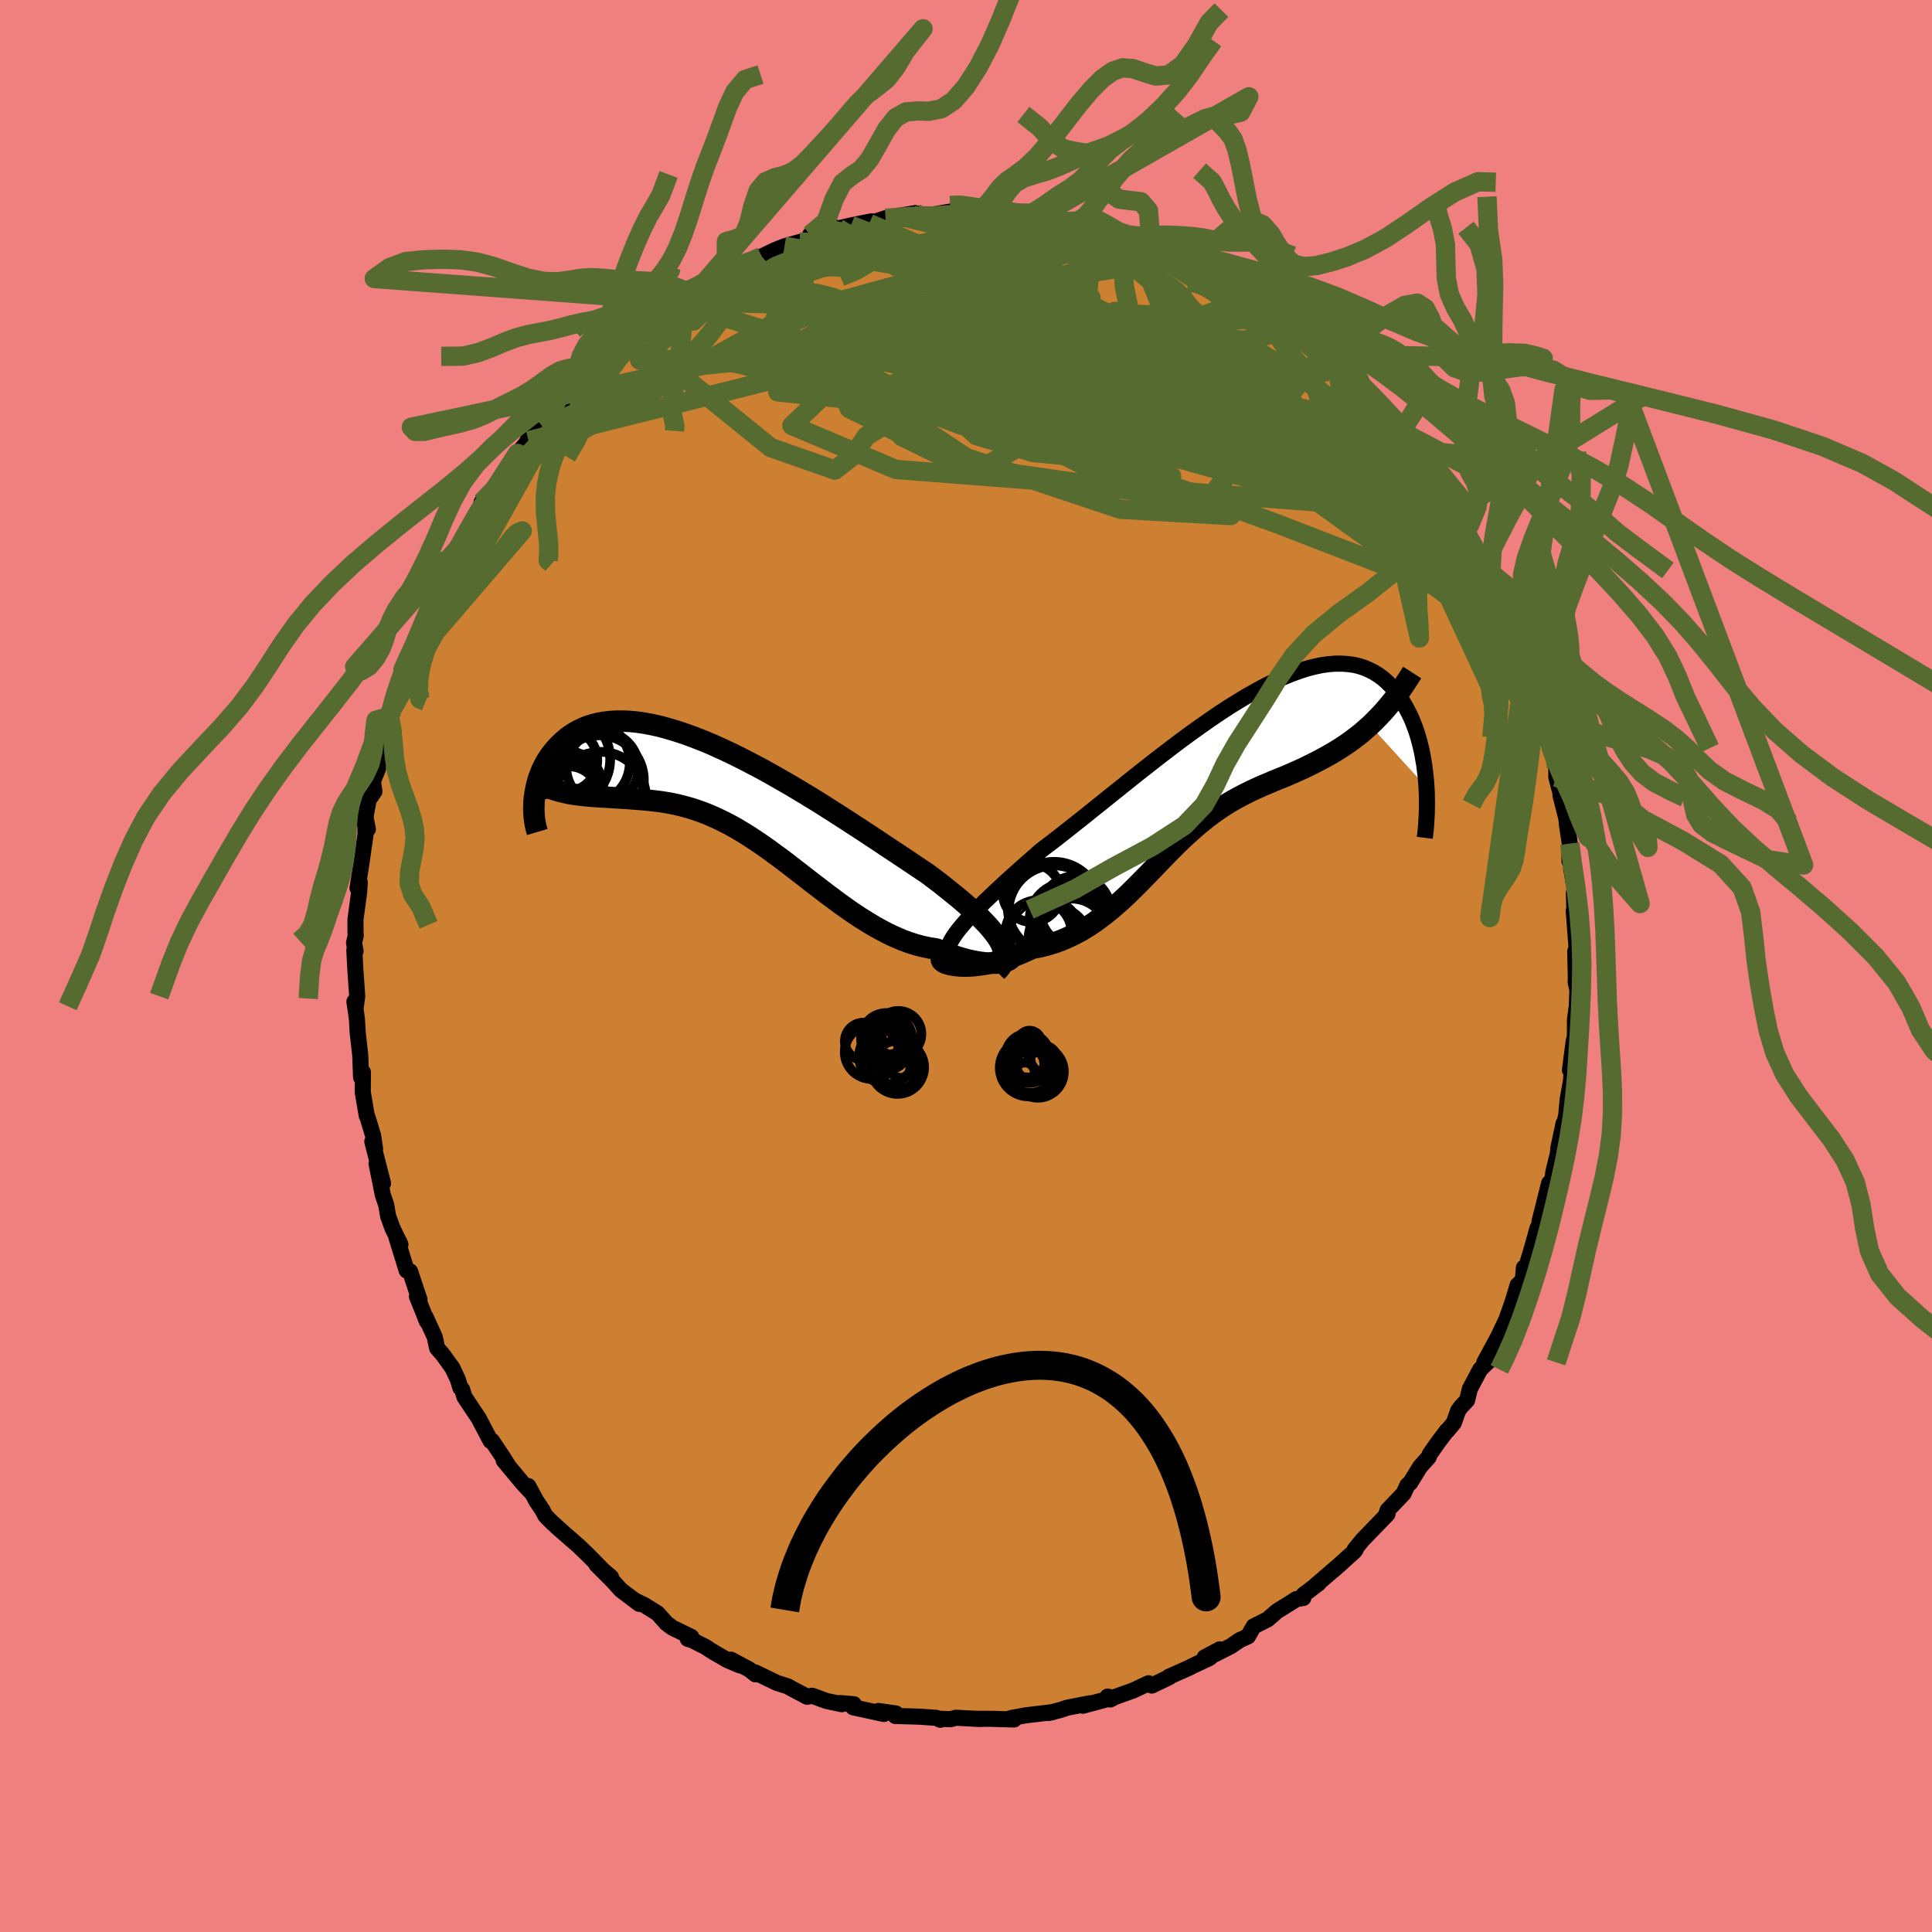 <svg viewBox="-100 -100 200 200" xmlns="http://www.w3.org/2000/svg" width="500" height="500" id="face-svg">
    <defs>
      <clipPath id="leftEyeClipPath">
        <polyline points="27.78,15.25 27.53,14.87 27.25,14.48 26.92,14.08 26.56,13.66 26.15,13.23 25.71,12.79 25.24,12.33 24.73,11.87 24.18,11.39 23.61,10.9 23,10.41 22.37,9.9 21.72,9.38 21.03,8.86 20.33,8.33 19.56,7.82 18.76,7.28 17.92,6.72 17.05,6.14 16.16,5.55 15.23,4.93 14.29,4.31 13.32,3.67 12.33,3.03 11.33,2.38 10.31,1.73 9.29,1.08 8.25,0.44 7.21,-0.19 6.17,-0.81 5.13,-1.41 4.09,-2 3.06,-2.57 2.03,-3.11 1.02,-3.63 0.01,-4.13 -0.98,-4.59 -1.95,-5.03 -2.91,-5.43 -3.84,-5.79 -4.76,-6.13 -5.65,-6.42 -6.52,-6.68 -7.36,-6.91 -8.18,-7.09 -8.97,-7.24 -9.73,-7.35 -10.46,-7.42 -11.16,-7.45 -11.83,-7.45 -12.48,-7.41 -13.09,-7.34 -13.67,-7.24 -14.23,-7.1 -14.75,-6.94 -15.24,-6.75 -15.71,-6.53 -16.14,-6.29 -16.56,-6.03 -16.94,-5.75 -17.3,-5.45 -17.63,-5.14 -17.95,-4.82 -18.24,-4.5 -18.51,-4.16 -18.76,-3.83 -18.99,-3.48 -19.2,-3.13 -19.39,-2.76 -19.57,-2.4 -19.72,-2.03 -19.86,-1.65 -19.98,-1.28 -20.08,-0.9 -20.17,-0.53 -20.24,-0.16 -20.3,0.21 -20.35,0.57 -20.38,0.93 -16.81,0.03 -16.41,0.1 -16,0.16 -15.58,0.21 -15.16,0.26 -14.73,0.3 -14.29,0.34 -13.85,0.37 -13.4,0.4 -12.94,0.42 -12.48,0.45 -12.01,0.48 -11.54,0.51 -11.06,0.54 -10.57,0.57 -10.07,0.61 -9.57,0.65 -9.06,0.69 -8.54,0.74 -8.01,0.8 -7.48,0.86 -6.94,0.94 -6.39,1.03 -5.83,1.14 -5.27,1.27 -4.7,1.42 -4.13,1.58 -3.55,1.77 -2.96,1.98 -2.37,2.21 -1.77,2.47 -1.17,2.75 -0.56,3.05 0.05,3.37 0.67,3.72 1.3,4.1 1.93,4.49 2.56,4.91 3.2,5.34 3.84,5.79 4.49,6.27 5.15,6.75 5.81,7.25 6.47,7.76 7.14,8.28 7.81,8.8 8.49,9.33 9.18,9.85 9.86,10.38 10.56,10.9 11.26,11.42 11.96,11.92 12.66,12.41 13.37,12.88 14.09,13.33 14.8,13.76 15.52,14.16 16.24,14.54 16.97,14.88 17.69,15.19 18.41,15.46 19.13,15.69 19.85,15.88 20.57,16.03 21.28,16.14 21.84,16.37 22.39,16.59 22.92,16.78 23.45,16.96 23.96,17.11 24.46,17.25 24.95,17.36 25.41,17.45 25.86,17.52 26.29,17.57 26.69,17.6 27.07,17.61 27.43,17.61 27.75,17.58 28.05,17.54" />
      </clipPath>
      <clipPath id="rightEyeClipPath">
        <polyline points="-27.69,17.3 -27.34,16.88 -26.96,16.44 -26.54,15.98 -26.09,15.5 -25.6,15 -25.08,14.48 -24.52,13.95 -23.94,13.4 -23.33,12.83 -22.7,12.24 -22.03,11.64 -21.35,11.03 -20.64,10.4 -19.91,9.76 -19.17,9.11 -18.34,8.48 -17.48,7.82 -16.59,7.12 -15.68,6.4 -14.74,5.66 -13.79,4.89 -12.81,4.11 -11.83,3.32 -10.83,2.52 -9.82,1.71 -8.8,0.9 -7.78,0.1 -6.75,-0.7 -5.72,-1.49 -4.7,-2.26 -3.68,-3.01 -2.66,-3.74 -1.66,-4.44 -0.66,-5.12 0.32,-5.76 1.29,-6.36 2.24,-6.93 3.18,-7.46 4.09,-7.95 4.99,-8.39 5.86,-8.79 6.71,-9.14 7.53,-9.44 8.33,-9.7 9.11,-9.9 9.85,-10.06 10.57,-10.16 11.26,-10.22 11.93,-10.22 12.56,-10.18 13.17,-10.1 13.74,-9.97 14.29,-9.79 14.81,-9.57 15.3,-9.32 15.77,-9.02 16.21,-8.7 16.62,-8.34 17.01,-7.95 17.37,-7.53 17.71,-7.09 18.03,-6.64 18.33,-6.17 18.6,-5.68 18.86,-5.19 19.11,-4.69 19.33,-4.17 19.53,-3.64 19.72,-3.1 19.89,-2.55 20.04,-1.99 20.18,-1.42 20.3,-0.85 20.4,-0.28 20.5,0.3 20.57,0.87 20.64,1.45 20.69,2.02 20.73,2.58 14.89,-3.83 14.41,-3.41 13.94,-3 13.45,-2.62 12.96,-2.25 12.47,-1.9 11.97,-1.57 11.47,-1.25 10.97,-0.95 10.46,-0.66 9.95,-0.38 9.44,-0.11 8.93,0.15 8.42,0.4 7.91,0.65 7.39,0.88 6.87,1.11 6.35,1.34 5.82,1.56 5.29,1.77 4.76,1.99 4.23,2.22 3.7,2.44 3.17,2.68 2.64,2.92 2.12,3.18 1.59,3.45 1.07,3.73 0.55,4.02 0.04,4.33 -0.47,4.66 -0.98,5.01 -1.49,5.37 -1.99,5.75 -2.49,6.15 -2.99,6.56 -3.49,7 -3.99,7.45 -4.49,7.91 -4.99,8.39 -5.49,8.89 -5.99,9.39 -6.49,9.91 -7,10.44 -7.51,10.97 -8.03,11.51 -8.56,12.05 -9.09,12.59 -9.63,13.13 -10.18,13.67 -10.75,14.2 -11.32,14.71 -11.91,15.22 -12.5,15.7 -13.12,16.17 -13.74,16.62 -14.38,17.04 -15.04,17.44 -15.71,17.8 -16.4,18.13 -17.1,18.43 -17.82,18.69 -18.55,18.91 -19.3,19.1 -20.05,19.24 -20.6,19.49 -21.14,19.73 -21.68,19.95 -22.22,20.16 -22.75,20.34 -23.28,20.5 -23.8,20.64 -24.31,20.76 -24.81,20.87 -25.3,20.95 -25.77,21.01 -26.23,21.06 -26.67,21.08 -27.09,21.09 -27.49,21.08" />
      </clipPath>
      <filter id="fuzzy">
        <feTurbulence id="turbulence" baseFrequency="0.05" numOctaves="3" type="noise" result="noise" />
        <feDisplacementMap in="SourceGraphic" in2="noise" scale="2" />
      </filter>
      <linearGradient id="rainbowGradient" x1="0%" y1="0%" x2="100%" y2="0%">
        <stop offset="0%" style="stop-color: [object Object]; stop-opacity: 1" />
        <stop offset="50%" style="stop-color: [object Object]; stop-opacity: 1" />
        <stop offset="100%" style="stop-color: [object Object]; stop-opacity: 1" />
      </linearGradient>
    </defs>
    <rect x="-100" y="-100" width="100%" height="100%" fill="rgb(240, 128, 128)" />
    <polyline id="faceContour" points="63.13,1.22 63.11,1.64 63.29,2.49 63.23,4.15 63.04,5.53 63.03,7.81 63.15,6.87 62.91,7.78 62.52,10.78 62.73,10.33 62.64,11.81 62.29,13.78 62.16,15.12 62.24,14.91 61.86,16.76 61.86,16.3 61.32,18.84 61.27,19.4 60.81,21.29 60.6,22.91 60.37,22.47 59.37,26.45 59.3,27.12 59.16,27.14 58.63,29.05 57.93,31.38 57.76,31.22 57.64,32.53 57.1,33.04 56.64,34.6 55.88,36.77 56.25,35.95 54.82,38.95 55.6,37.44 53.66,41.03 54.07,40.94 53.23,41.76 52.16,43.78 51.87,44.96 51.25,45.62 50.95,46.02 50.5,47.29 49.84,48.09 49.79,48.09 48.86,49.32 48,50.55 47.9,50.84 47,51.85 45.98,53.51 45.69,53.75 45.3,54.61 43.65,56.33 43.47,56.84 43.63,56.74 41.07,59.39 40.23,60.42 40.35,60.4 40.19,60.61 38.1,62.49 38.88,61.8 36.13,64.17 36.51,63.9 34.92,65.11 34.92,65.42 34.18,65.54 33.87,65.75 32.2,66.79 31.22,67.64 29.78,68.36 29.19,69.4 28.36,69.77 27.4,70.42 25.72,71.27 24.71,71.57 26.27,70.74 25.2,71.64 23.41,72.48 23.24,72.58 21,73.58 21.06,73.61 19.23,74.49 18.9,74.25 17.28,75.01 15.48,75.65 14.93,75.93 14.66,75.63 15.17,75.75 12.09,76.58 12.84,76.32 10.44,76.79 9.84,77 8.56,77.33 8.97,77.24 6.19,77.57 4.77,77.83 4.37,77.94 4.98,78 2.53,77.93 0.89,77.93 1.53,77.95 -1.05,77.82 -1.59,77.97 -2.65,77.93 -2.66,78.03 -3.09,77.83 -4.79,77.71 -5.78,77.68 -7.31,77.64 -7.26,77.38 -9.07,77.12 -8.51,77.43 -11.68,76.74 -11.61,76.42 -13.08,76.3 -12.85,76.42 -14.46,76.08 -15.93,75.54 -16.44,75.65 -18.01,74.82 -18.48,74.56 -19.59,74.21 -21.84,73.12 -21.79,73.33 -22.44,72.82 -24.33,71.81 -23.42,72.4 -24.71,71.85 -26.21,70.98 -27,70.47 -28.37,69.78 -28.8,69.66 -28.43,69.46 -30.41,68.49 -31.02,68.03 -31.92,67.02 -33.26,66.18 -34.21,65.71 -33.83,66.03 -35.72,64.6 -36.6,63.63 -38.25,61.98 -36.75,63.26 -37.45,62.68 -39.18,60.92 -40.11,60.03 -42.4,58.03 -41.59,58.74 -42.91,57.55 -43.56,56.88 -43.85,56.32 -44.49,55.36 -45.31,53.84 -45.04,54.46 -45.88,53.56 -47.86,51.18 -47.41,51.69 -47.87,50.95 -49.07,49.15 -49.22,49.16 -50.43,46.85 -51.92,44.61 -52.17,43.82 -52.34,43.67 -52.61,42.79 -53.17,41.6 -54.17,40.22 -54.75,39.55 -55,38.4 -55.95,36.32 -55.82,36.77 -56.27,35.63 -56.84,34.2 -56.58,34.52 -57.55,31.61 -57.9,31.52 -58.96,28.1 -58.64,28.6 -58.55,28.83 -59.38,27.12 -59.82,25.9 -60.02,24.73 -60.37,23.7 -61.02,20.46 -60.35,22.49 -61.46,18.18 -61.17,18.94 -61.38,17.54 -61.96,15.63 -62.04,15.48 -62.45,13.05 -62.43,11 -62.5,11.37 -62.62,11.52 -62.71,9.22 -62.97,6.91 -63.05,5.49 -63.31,3.68 -63.16,4.17 -63.02,3.12 -63.21,0.42 -63.32,-1.64 -63.19,-1.55 -63.35,-2.39 -63.17,-3.17 -63.2,-3.51 -63.2,-4.83 -62.82,-7.65 -62.76,-8.66 -62.99,-8.07 -62.61,-10.47 -62.16,-13.63 -62.18,-15.52 -61.92,-14.16 -62.28,-14.81 -61.84,-17.19 -61.24,-18.07 -61.4,-19.12 -60.87,-20.42 -61.07,-19.92 -59.94,-24.65 -60.07,-25.04 -59.53,-25.89 -59.84,-25.79 -58.84,-28.81 -59.06,-28.13 -58.7,-29.18 -58.29,-30.65 -57.43,-32.92 -57.25,-32.73 -57.31,-32.62 -56.8,-34.02 -56.61,-34.65 -54.79,-38.75 -54.17,-40.11 -54.87,-38.88 -53.5,-41.6 -53.91,-41.06 -53.03,-42.46 -52.26,-43.62 -51.54,-45.12 -50.67,-46.78 -49.77,-48.34 -50.15,-48 -49.32,-48.36 -48.7,-49.35 -48.18,-50.26 -47.61,-51.09 -46.43,-53.06 -45.29,-54.37 -45.9,-53.33 -45.08,-55.03 -44.1,-56.16 -43.9,-55.98 -41.93,-58.37 -41.11,-59.03 -41.2,-59.2 -39.54,-61.24 -40.74,-59.81 -38.17,-62.01 -37.78,-62.61 -37.64,-62.7 -35.36,-64.9 -34.74,-65.08 -35.24,-64.62 -34.23,-65.44 -34.1,-65.75 -32.95,-66.78 -31.03,-68.09 -29.81,-68.83 -28.99,-69.51 -29.11,-68.96 -27.89,-69.81 -26.63,-70.85 -25.6,-71.53 -24.83,-71.6 -23.69,-72.27 -23.09,-72.41 -21.52,-73.25 -21.45,-73.29 -21.14,-73.45 -19.79,-74.1 -18.79,-74.5 -17.27,-74.93 -17.2,-74.93 -15,-75.75 -16.14,-75.69 -13.27,-76.4 -13.87,-76.2 -11.91,-76.66 -9.77,-77.09 -10.01,-77.03 -10.02,-76.86 -8.33,-77.41 -5.24,-77.94 -7.1,-77.5 -5.62,-77.8 -3.56,-77.76 -2.2,-78 -1.66,-78.09 -0.6,-78.23 0.53,-78.02 2.7,-77.84 2.8,-78.08 3.28,-77.73 4.36,-77.81 4.49,-77.75 5.25,-77.94 7.18,-77.37 8.6,-77.21 8.68,-77.33 11.14,-76.7 12.28,-76.78 12.83,-76.44 11.96,-76.72 13.11,-76.14 14.9,-75.72 15.81,-75.43 16.67,-75.08 18.77,-74.48 18.74,-74.28 18.78,-74.32 19.82,-74.18 21.49,-73.16 23.63,-72.11 23.34,-72.71 23.49,-72.18 24.88,-72.11 25.36,-71.19 26.57,-70.8 26.95,-70.31 28.35,-69.73 28.51,-69.89 31.24,-67.97 31.29,-67.67 32.02,-67.22 33.25,-66.26 32.68,-67.13 33.99,-65.87 36.28,-64.05 36.85,-63.33 36.67,-63.42 38.29,-62.22 38.2,-61.73 39.84,-60.97 40.54,-59.98 41.19,-59.36 40.49,-59.8 41.48,-58.72 43.56,-57.01 44.49,-55.63 44.56,-55.32 45.1,-54.3 45.53,-53.94 46.32,-52.89 47.62,-51.28 47.84,-51.42 48.05,-50.59 49.81,-48 50.46,-46.92 50.28,-46.96 50.85,-46.69 52.21,-44.02 51.55,-45.21 52.41,-44.01 53.24,-42.08 54.02,-40.95 54.44,-39.4 54.86,-39.16 55.31,-38.14 55.62,-36.99 55.99,-36.59 56.75,-34.38 57.22,-33.04 57.92,-31.39 57.73,-31.16 58.33,-30.12 58.9,-28.81 58.46,-29.44 59.57,-25.89 59.96,-25.15 60.36,-23.26 60.58,-22.56 60.9,-21.36 61.11,-20.6 61.11,-19.55 61.98,-16.22 61.54,-17.67 62.16,-15.23 62.21,-14.58 62.6,-12.1 62.5,-12.67 62.47,-10.87 62.64,-10.79 62.65,-10.11 63.03,-7.82 62.93,-7.59 62.98,-5.83 62.91,-5.73 63.21,-1.76 63.07,-1.52 63.13,1.22 63.11,1.64" fill="rgb(205, 127, 50)" stroke="black" stroke-width="1.667" stroke-linejoin="round" filter="url(#fuzzy)" />
    <g transform="translate(26.94 -21.08)">
      <polyline id="rightCountour" points="-27.69,17.3 -27.34,16.88 -26.96,16.44 -26.54,15.98 -26.09,15.5 -25.6,15 -25.08,14.48 -24.52,13.95 -23.94,13.4 -23.33,12.83 -22.7,12.24 -22.03,11.64 -21.35,11.03 -20.64,10.4 -19.91,9.76 -19.17,9.11 -18.34,8.48 -17.48,7.82 -16.59,7.12 -15.68,6.4 -14.74,5.66 -13.79,4.89 -12.81,4.11 -11.83,3.32 -10.83,2.52 -9.82,1.71 -8.8,0.9 -7.78,0.1 -6.75,-0.7 -5.72,-1.49 -4.7,-2.26 -3.68,-3.01 -2.66,-3.74 -1.66,-4.44 -0.66,-5.12 0.32,-5.76 1.29,-6.36 2.24,-6.93 3.18,-7.46 4.09,-7.95 4.99,-8.39 5.86,-8.79 6.71,-9.14 7.53,-9.44 8.33,-9.7 9.11,-9.9 9.85,-10.06 10.57,-10.16 11.26,-10.22 11.93,-10.22 12.56,-10.18 13.17,-10.1 13.74,-9.97 14.29,-9.79 14.81,-9.57 15.3,-9.32 15.77,-9.02 16.21,-8.7 16.62,-8.34 17.01,-7.95 17.37,-7.53 17.71,-7.09 18.03,-6.64 18.33,-6.17 18.6,-5.68 18.86,-5.19 19.11,-4.69 19.33,-4.17 19.53,-3.64 19.72,-3.1 19.89,-2.55 20.04,-1.99 20.18,-1.42 20.3,-0.85 20.4,-0.28 20.5,0.3 20.57,0.87 20.64,1.45 20.69,2.02 20.73,2.58 14.89,-3.83 14.41,-3.41 13.94,-3 13.45,-2.62 12.96,-2.25 12.47,-1.9 11.97,-1.57 11.47,-1.25 10.97,-0.95 10.46,-0.66 9.95,-0.38 9.44,-0.11 8.93,0.15 8.42,0.4 7.91,0.65 7.39,0.88 6.87,1.11 6.35,1.34 5.82,1.56 5.29,1.77 4.76,1.99 4.23,2.22 3.7,2.44 3.17,2.68 2.64,2.92 2.12,3.18 1.59,3.45 1.07,3.73 0.55,4.02 0.04,4.33 -0.47,4.66 -0.98,5.01 -1.49,5.37 -1.99,5.75 -2.49,6.15 -2.99,6.56 -3.49,7 -3.99,7.45 -4.49,7.91 -4.99,8.39 -5.49,8.89 -5.99,9.39 -6.49,9.91 -7,10.44 -7.51,10.97 -8.03,11.51 -8.56,12.05 -9.09,12.59 -9.63,13.13 -10.18,13.67 -10.75,14.2 -11.32,14.71 -11.91,15.22 -12.5,15.7 -13.12,16.17 -13.74,16.62 -14.38,17.04 -15.04,17.44 -15.71,17.8 -16.4,18.13 -17.1,18.43 -17.82,18.69 -18.55,18.91 -19.3,19.1 -20.05,19.24 -20.6,19.49 -21.14,19.73 -21.68,19.95 -22.22,20.16 -22.75,20.34 -23.28,20.5 -23.8,20.64 -24.31,20.76 -24.81,20.87 -25.3,20.95 -25.77,21.01 -26.23,21.06 -26.67,21.08 -27.09,21.09 -27.49,21.08" fill="white" stroke="white" stroke-width="0" stroke-linejoin="round" filter="url(#fuzzy)" />
    </g>
    <g transform="translate(-24.34 -17.9)">
      <polyline id="leftCountour" points="27.78,15.25 27.53,14.87 27.25,14.48 26.92,14.08 26.56,13.66 26.15,13.23 25.71,12.79 25.24,12.33 24.73,11.87 24.18,11.39 23.61,10.9 23,10.41 22.37,9.9 21.72,9.38 21.03,8.86 20.33,8.33 19.56,7.82 18.76,7.28 17.92,6.72 17.05,6.14 16.16,5.55 15.23,4.93 14.29,4.31 13.32,3.67 12.33,3.03 11.33,2.38 10.31,1.73 9.29,1.08 8.25,0.44 7.21,-0.19 6.17,-0.81 5.13,-1.41 4.09,-2 3.06,-2.57 2.03,-3.11 1.02,-3.63 0.01,-4.13 -0.98,-4.59 -1.95,-5.03 -2.91,-5.43 -3.84,-5.79 -4.76,-6.13 -5.65,-6.42 -6.52,-6.68 -7.36,-6.91 -8.18,-7.09 -8.97,-7.24 -9.73,-7.35 -10.46,-7.42 -11.16,-7.45 -11.83,-7.45 -12.48,-7.41 -13.09,-7.34 -13.67,-7.24 -14.23,-7.1 -14.75,-6.94 -15.24,-6.75 -15.71,-6.53 -16.14,-6.29 -16.56,-6.03 -16.94,-5.75 -17.3,-5.45 -17.63,-5.14 -17.95,-4.82 -18.24,-4.5 -18.51,-4.16 -18.76,-3.83 -18.99,-3.48 -19.2,-3.13 -19.39,-2.76 -19.57,-2.4 -19.72,-2.03 -19.86,-1.65 -19.98,-1.28 -20.08,-0.9 -20.17,-0.53 -20.24,-0.16 -20.3,0.21 -20.35,0.57 -20.38,0.93 -16.81,0.03 -16.41,0.1 -16,0.16 -15.58,0.21 -15.16,0.26 -14.73,0.3 -14.29,0.34 -13.85,0.37 -13.4,0.4 -12.94,0.42 -12.48,0.45 -12.01,0.48 -11.54,0.51 -11.06,0.54 -10.57,0.57 -10.07,0.61 -9.57,0.65 -9.06,0.69 -8.54,0.74 -8.01,0.8 -7.48,0.86 -6.94,0.94 -6.39,1.03 -5.83,1.14 -5.27,1.27 -4.7,1.42 -4.13,1.58 -3.55,1.77 -2.96,1.98 -2.37,2.21 -1.77,2.47 -1.17,2.75 -0.56,3.05 0.05,3.37 0.67,3.72 1.3,4.1 1.93,4.49 2.56,4.91 3.2,5.34 3.84,5.79 4.49,6.27 5.15,6.75 5.81,7.25 6.47,7.76 7.14,8.28 7.81,8.8 8.49,9.33 9.18,9.85 9.86,10.38 10.56,10.9 11.26,11.42 11.96,11.92 12.66,12.41 13.37,12.88 14.09,13.33 14.8,13.76 15.52,14.16 16.24,14.54 16.97,14.88 17.69,15.19 18.41,15.46 19.13,15.69 19.85,15.88 20.57,16.03 21.28,16.14 21.84,16.37 22.39,16.59 22.92,16.78 23.45,16.96 23.96,17.11 24.46,17.25 24.95,17.36 25.41,17.45 25.86,17.52 26.29,17.57 26.69,17.6 27.07,17.61 27.43,17.61 27.75,17.58 28.05,17.54" fill="white" stroke="white" stroke-width="0" stroke-linejoin="round" filter="url(#fuzzy)" />
    </g>
    <g transform="translate(26.94 -21.08)">
      <polyline id="rightUpper" points="-28.64,20.48 -28.77,20.24 -28.85,19.98 -28.87,19.71 -28.84,19.42 -28.77,19.11 -28.64,18.79 -28.47,18.44 -28.25,18.08 -27.99,17.7 -27.69,17.3 -27.34,16.88 -26.96,16.44 -26.54,15.98 -26.09,15.5 -25.6,15 -25.08,14.48 -24.52,13.95 -23.94,13.4 -23.33,12.83 -22.7,12.24 -22.03,11.64 -21.35,11.03 -20.64,10.4 -19.91,9.76 -19.17,9.11 -18.34,8.48 -17.48,7.82 -16.59,7.12 -15.68,6.4 -14.74,5.66 -13.79,4.89 -12.81,4.11 -11.83,3.32 -10.83,2.52 -9.82,1.71 -8.8,0.9 -7.78,0.1 -6.75,-0.7 -5.72,-1.49 -4.7,-2.26 -3.68,-3.01 -2.66,-3.74 -1.66,-4.44 -0.66,-5.12 0.32,-5.76 1.29,-6.36 2.24,-6.93 3.18,-7.46 4.09,-7.95 4.99,-8.39 5.86,-8.79 6.71,-9.14 7.53,-9.44 8.33,-9.7 9.11,-9.9 9.85,-10.06 10.57,-10.16 11.26,-10.22 11.93,-10.22 12.56,-10.18 13.17,-10.1 13.74,-9.97 14.29,-9.79 14.81,-9.57 15.3,-9.32 15.77,-9.02 16.21,-8.7 16.62,-8.34 17.01,-7.95 17.37,-7.53 17.71,-7.09 18.03,-6.64 18.33,-6.17 18.6,-5.68 18.86,-5.19 19.11,-4.69 19.33,-4.17 19.53,-3.64 19.72,-3.1 19.89,-2.55 20.04,-1.99 20.18,-1.42 20.3,-0.85 20.4,-0.28 20.5,0.3 20.57,0.87 20.64,1.45 20.69,2.02 20.73,2.58 20.76,3.14 20.77,3.7 20.78,4.25 20.77,4.79 20.76,5.32 20.73,5.84 20.7,6.35 20.66,6.85 20.61,7.34 20.55,7.81" fill="none" stroke="black" stroke-width="1.667" stroke-linejoin="round" filter="url(#fuzzy)" />
      <polyline id="rightLower" points="-29.48,20.32 -29.49,20.43 -29.45,20.53 -29.35,20.63 -29.2,20.73 -29.01,20.81 -28.77,20.89 -28.5,20.96 -28.19,21.01 -27.85,21.05 -27.49,21.08 -27.09,21.09 -26.67,21.08 -26.23,21.06 -25.77,21.01 -25.3,20.95 -24.81,20.87 -24.31,20.76 -23.8,20.64 -23.28,20.5 -22.75,20.34 -22.22,20.16 -21.68,19.95 -21.14,19.73 -20.6,19.49 -20.05,19.24 -19.3,19.1 -18.55,18.91 -17.82,18.69 -17.1,18.43 -16.4,18.13 -15.71,17.8 -15.04,17.44 -14.38,17.04 -13.74,16.62 -13.12,16.17 -12.5,15.7 -11.91,15.22 -11.32,14.71 -10.75,14.2 -10.18,13.67 -9.63,13.13 -9.09,12.59 -8.56,12.05 -8.03,11.51 -7.51,10.97 -7,10.44 -6.49,9.91 -5.99,9.39 -5.49,8.89 -4.99,8.39 -4.49,7.91 -3.99,7.45 -3.49,7 -2.99,6.56 -2.49,6.15 -1.99,5.75 -1.49,5.37 -0.98,5.01 -0.47,4.66 0.04,4.33 0.55,4.02 1.07,3.73 1.59,3.45 2.12,3.18 2.64,2.92 3.17,2.68 3.7,2.44 4.23,2.22 4.76,1.99 5.29,1.77 5.82,1.56 6.35,1.34 6.87,1.11 7.39,0.88 7.91,0.65 8.42,0.4 8.93,0.15 9.44,-0.11 9.95,-0.38 10.46,-0.66 10.97,-0.95 11.47,-1.25 11.97,-1.57 12.47,-1.9 12.96,-2.25 13.45,-2.62 13.94,-3 14.41,-3.41 14.89,-3.83 15.35,-4.28 15.81,-4.75 16.27,-5.24 16.71,-5.75 17.15,-6.28 17.59,-6.84 18.01,-7.42 18.43,-8.03 18.84,-8.66 19.25,-9.3" fill="none" stroke="black" stroke-width="2.222" stroke-linejoin="round" filter="url(#fuzzy)" />
      <circle r="3" cx="-20.125" cy="13.528" stroke="black" fill="none" stroke-width="1.0" filter="url(#fuzzy)" clip-path="url(#rightEyeClipPath)" /><circle r="3.642" cx="-15.6" cy="15.413" stroke="black" fill="none" stroke-width="1.0" filter="url(#fuzzy)" clip-path="url(#rightEyeClipPath)" /><circle r="3.704" cx="-15.61" cy="17.553" stroke="black" fill="none" stroke-width="1.0" filter="url(#fuzzy)" clip-path="url(#rightEyeClipPath)" /><circle r="4.738" cx="-17.8" cy="15.408" stroke="black" fill="none" stroke-width="1.0" filter="url(#fuzzy)" clip-path="url(#rightEyeClipPath)" /><circle r="4.778" cx="-17.825" cy="15.073" stroke="black" fill="none" stroke-width="1.0" filter="url(#fuzzy)" clip-path="url(#rightEyeClipPath)" /><circle r="3.754" cx="-16" cy="17.858" stroke="black" fill="none" stroke-width="1.0" filter="url(#fuzzy)" clip-path="url(#rightEyeClipPath)" /><circle r="3.812" cx="-16.545" cy="16.293" stroke="black" fill="none" stroke-width="1.0" filter="url(#fuzzy)" clip-path="url(#rightEyeClipPath)" /><circle r="3.026" cx="-17.43" cy="18.138" stroke="black" fill="none" stroke-width="1.0" filter="url(#fuzzy)" clip-path="url(#rightEyeClipPath)" /><circle r="3.704" cx="-18.765" cy="17.858" stroke="black" fill="none" stroke-width="1.0" filter="url(#fuzzy)" clip-path="url(#rightEyeClipPath)" /><circle r="3.436" cx="-19.43" cy="17.698" stroke="black" fill="none" stroke-width="1.0" filter="url(#fuzzy)" clip-path="url(#rightEyeClipPath)" />
      </g>
    <g transform="translate(-24.34 -17.9)">
      <polyline id="leftUpper" points="27.5,18.47 27.77,18.19 27.98,17.9 28.14,17.6 28.24,17.29 28.29,16.98 28.28,16.66 28.23,16.32 28.12,15.98 27.97,15.62 27.78,15.25 27.53,14.87 27.25,14.48 26.92,14.08 26.56,13.66 26.15,13.23 25.71,12.79 25.24,12.33 24.73,11.87 24.18,11.39 23.61,10.9 23,10.41 22.37,9.9 21.72,9.38 21.03,8.86 20.33,8.33 19.56,7.82 18.76,7.28 17.92,6.72 17.05,6.14 16.16,5.55 15.23,4.93 14.29,4.31 13.32,3.67 12.33,3.03 11.33,2.38 10.31,1.73 9.29,1.08 8.25,0.44 7.21,-0.19 6.17,-0.81 5.13,-1.41 4.09,-2 3.06,-2.57 2.03,-3.11 1.02,-3.63 0.01,-4.13 -0.98,-4.59 -1.95,-5.03 -2.91,-5.43 -3.84,-5.79 -4.76,-6.13 -5.65,-6.42 -6.52,-6.68 -7.36,-6.91 -8.18,-7.09 -8.97,-7.24 -9.73,-7.35 -10.46,-7.42 -11.16,-7.45 -11.83,-7.45 -12.48,-7.41 -13.09,-7.34 -13.67,-7.24 -14.23,-7.1 -14.75,-6.94 -15.24,-6.75 -15.71,-6.53 -16.14,-6.29 -16.56,-6.03 -16.94,-5.75 -17.3,-5.45 -17.63,-5.14 -17.95,-4.82 -18.24,-4.5 -18.51,-4.16 -18.76,-3.83 -18.99,-3.48 -19.2,-3.13 -19.39,-2.76 -19.57,-2.4 -19.72,-2.03 -19.86,-1.65 -19.98,-1.28 -20.08,-0.9 -20.17,-0.53 -20.24,-0.16 -20.3,0.21 -20.35,0.57 -20.38,0.93 -20.39,1.28 -20.4,1.62 -20.39,1.96 -20.37,2.28 -20.34,2.6 -20.3,2.91 -20.25,3.2 -20.19,3.49 -20.12,3.76 -20.04,4.03" fill="none" stroke="black" stroke-width="2.222" stroke-linejoin="round" filter="url(#fuzzy)" />
      <polyline id="leftLower" points="28.83,16.44 28.97,16.57 29.06,16.71 29.09,16.85 29.07,16.97 29,17.1 28.89,17.21 28.74,17.31 28.54,17.4 28.31,17.48 28.05,17.54 27.75,17.58 27.43,17.61 27.07,17.61 26.69,17.6 26.29,17.57 25.86,17.52 25.41,17.45 24.95,17.36 24.46,17.25 23.96,17.11 23.45,16.96 22.92,16.78 22.39,16.59 21.84,16.37 21.28,16.14 20.57,16.03 19.85,15.88 19.13,15.69 18.41,15.46 17.69,15.19 16.97,14.88 16.24,14.54 15.52,14.16 14.8,13.76 14.09,13.33 13.37,12.88 12.66,12.41 11.96,11.92 11.26,11.42 10.56,10.9 9.86,10.38 9.18,9.85 8.49,9.33 7.81,8.8 7.14,8.28 6.47,7.76 5.81,7.25 5.15,6.75 4.49,6.27 3.84,5.79 3.2,5.34 2.56,4.91 1.93,4.49 1.3,4.1 0.67,3.72 0.05,3.37 -0.56,3.05 -1.17,2.75 -1.77,2.47 -2.37,2.21 -2.96,1.98 -3.55,1.77 -4.13,1.58 -4.7,1.42 -5.27,1.27 -5.83,1.14 -6.39,1.03 -6.94,0.94 -7.48,0.86 -8.01,0.8 -8.54,0.74 -9.06,0.69 -9.57,0.65 -10.07,0.61 -10.57,0.57 -11.06,0.54 -11.54,0.51 -12.01,0.48 -12.48,0.45 -12.94,0.42 -13.4,0.4 -13.85,0.37 -14.29,0.34 -14.73,0.3 -15.16,0.26 -15.58,0.21 -16,0.16 -16.41,0.1 -16.81,0.03 -17.2,-0.06 -17.59,-0.15 -17.96,-0.25 -18.33,-0.37 -18.7,-0.49 -19.05,-0.63 -19.4,-0.78 -19.74,-0.95 -20.07,-1.13 -20.4,-1.32" fill="none" stroke="black" stroke-width="2.222" stroke-linejoin="round" filter="url(#fuzzy)" />
      <circle r="3" cx="-17.156" cy="-0.344" stroke="black" fill="none" stroke-width="1.0" filter="url(#fuzzy)" clip-path="url(#leftEyeClipPath)" /><circle r="3.734" cx="-13.296" cy="-2.614" stroke="black" fill="none" stroke-width="1.0" filter="url(#fuzzy)" clip-path="url(#leftEyeClipPath)" /><circle r="4.316" cx="-14.776" cy="-3.179" stroke="black" fill="none" stroke-width="1.0" filter="url(#fuzzy)" clip-path="url(#leftEyeClipPath)" /><circle r="4.936" cx="-17.431" cy="-3.489" stroke="black" fill="none" stroke-width="1.0" filter="url(#fuzzy)" clip-path="url(#leftEyeClipPath)" /><circle r="3.094" cx="-16.646" cy="-0.874" stroke="black" fill="none" stroke-width="1.0" filter="url(#fuzzy)" clip-path="url(#leftEyeClipPath)" /><circle r="3.95" cx="-17.161" cy="-0.439" stroke="black" fill="none" stroke-width="1.0" filter="url(#fuzzy)" clip-path="url(#leftEyeClipPath)" /><circle r="4.71" cx="-13.506" cy="0.441" stroke="black" fill="none" stroke-width="1.0" filter="url(#fuzzy)" clip-path="url(#leftEyeClipPath)" /><circle r="4.626" cx="-13.636" cy="-1.354" stroke="black" fill="none" stroke-width="1.0" filter="url(#fuzzy)" clip-path="url(#leftEyeClipPath)" /><circle r="3.27" cx="-17.096" cy="-3.414" stroke="black" fill="none" stroke-width="1.0" filter="url(#fuzzy)" clip-path="url(#leftEyeClipPath)" /><circle r="3.208" cx="-16.821" cy="0.426" stroke="black" fill="none" stroke-width="1.0" filter="url(#fuzzy)" clip-path="url(#leftEyeClipPath)" />
    </g>
    <g id="hairs">
      <polyline points="15.81,-75.43 4.06,-75.88 6.04,-74.85 6.18,-72.4 1.64,-69.41 -5.66,-66.69 -13.23,-64.58 -18.75,-63.02 -20.35,-61.86 -17.57,-60.96 -12.01,-60.33 -6.62,-60.15 -3.81,-60.47 -3.98,-60.89 -6.02,-60.91 -7.26,-60.36 2.93,-57.87 52.41,-44.01" fill="none" stroke="rgb(85, 107, 47)" stroke-width="2" stroke-linejoin="round" filter="url(#fuzzy)" /><polyline points="48.05,-50.59 36.11,-59.96 30.71,-63.33 30.32,-63.55 28.72,-63.65 23.4,-64.45 15.83,-65.53 9.32,-66.28 6.35,-66.39 6.93,-65.85 8.87,-64.85 9.45,-63.64 7.24,-62.46 2.73,-61.4 -2.34,-60.34 -6.05,-59.17 -6.5,-58.24 -1.54,-58.7 8.39,-62.02 12.94,-69.18 -5.62,-77.8" fill="none" stroke="rgb(85, 107, 47)" stroke-width="2" stroke-linejoin="round" filter="url(#fuzzy)" /><polyline points="55.99,-36.59 32.13,-45.81 15.23,-51.91 10.43,-54.98 9.6,-56.42 10.02,-57.39 11.16,-58.29 12.33,-59.23 12.82,-60.26 12.45,-61.41 11.55,-62.56 10.58,-63.58 9.85,-64.4 9.5,-65.05 9.52,-65.59 9.76,-66.03 9.94,-66.21 9.89,-65.82 9.87,-64.48 10.37,-62.14 10.92,-59.66 9.05,-59.04 3.02,-62.25 1.88,-67.7 32.02,-67.22" fill="none" stroke="rgb(85, 107, 47)" stroke-width="2" stroke-linejoin="round" filter="url(#fuzzy)" /><polyline points="50.28,-46.96 -7.26,-51.4 -18.02,-55.95 -14.81,-59.01 -8.35,-59.73 -1.57,-59.64 3.53,-60.3 5.87,-62.09 6.01,-64.38 5.27,-66.29 4.63,-67.2 4.2,-66.88 3.61,-65.44 2.52,-63.29 0.97,-60.94 -0.55,-58.75 -1,-56.79 1.1,-54.9 6.97,-53.15 16.18,-52.29 25.86,-53.36 32.57,-56.25 36.43,-57.6 43.02,-50.21 60.36,-23.26" fill="none" stroke="rgb(85, 107, 47)" stroke-width="2" stroke-linejoin="round" filter="url(#fuzzy)" /><polyline points="13.11,-76.14 12.44,-67.41 8.8,-62.52 11.55,-61.13 17.51,-60.43 24.03,-59.12 29.07,-57.78 31.49,-57.07 31.23,-57.01 28.82,-57.33 24.88,-57.93 19.99,-59.04 14.67,-60.8 9.44,-63.12 5.08,-65.72 2.73,-68.43 3.26,-71.18 5.39,-73.58 3.14,-74.6 -17.2,-74.93" fill="none" stroke="rgb(85, 107, 47)" stroke-width="2" stroke-linejoin="round" filter="url(#fuzzy)" /><polyline points="-23.69,-72.27 -28.01,-68.1 -20.91,-65.85 -12.09,-62.31 -7.26,-59.69 -5.68,-58.86 -4.3,-59.06 -2.14,-59.67 -0.74,-60.85 -1.41,-62.87 -2.69,-65.28 -0.76,-67.04 7.25,-67.22 19.64,-65.87 29.77,-64.63 30.1,-66.84 18.78,-74.32" fill="none" stroke="rgb(85, 107, 47)" stroke-width="2" stroke-linejoin="round" filter="url(#fuzzy)" /><polyline points="57.22,-33.04 19.28,-60.38 7.16,-66.5 6.98,-64.7 8.16,-62.62 7.81,-62.64 5.84,-63.96 2.37,-65.22 -2,-65.71 -5.83,-65.49 -8.1,-65 -9.46,-64.47 -11.46,-63.65 -13.76,-61.72 -12.08,-57.7 0.23,-51.66 24.93,-48.09 36.85,-63.33" fill="none" stroke="rgb(85, 107, 47)" stroke-width="2" stroke-linejoin="round" filter="url(#fuzzy)" /><polyline points="50.28,-46.96 35.18,-56.07 27.84,-58.39 20.6,-63.41 16.9,-67.87 16.38,-70.42 16.33,-71.78 14.78,-72.81 11.52,-73.63 7.53,-73.95 4.26,-73.53 3.16,-72.43 5.04,-70.93 8.97,-69.4 11.52,-68.22 7.8,-68.15 -4.78,-70.79 -13.27,-76.4" fill="none" stroke="rgb(85, 107, 47)" stroke-width="2" stroke-linejoin="round" filter="url(#fuzzy)" /><polyline points="45.1,-54.3 -2.64,-61.66 -8.43,-66.11 -1.5,-68.89 2.95,-70.38 1.75,-70.65 -2.16,-69.75 -4.78,-67.67 -3.64,-64.45 1.63,-60.31 9.57,-55.92 17.29,-52.37 21.28,-50.71 19.42,-51.24 13.54,-53.26 9.65,-55.81 12.06,-59.58 12.23,-67.34 -10.02,-76.86" fill="none" stroke="rgb(85, 107, 47)" stroke-width="2" stroke-linejoin="round" filter="url(#fuzzy)" /><polyline points="12.28,-76.78 -9.13,-74.25 -17.95,-71.25 -19.76,-67.03 -15.27,-62.6 -7.62,-58.67 -0.38,-55.95 4.64,-55.16 7.45,-56.41 9.02,-58.97 10.36,-61.53 11.99,-62.78 13.52,-62.12 13.75,-60.07 11.36,-58.11 6.14,-57.86 -0.07,-59.81 -3.2,-62.52 2.97,-62.9 24.78,-56.66 55.99,-36.59" fill="none" stroke="rgb(85, 107, 47)" stroke-width="2" stroke-linejoin="round" filter="url(#fuzzy)" /><polyline points="12.28,-76.78 37,-55.58 40.03,-52.95 35.99,-55.03 31.64,-57.19 29.87,-58.26 30.9,-57.83 32.52,-56.24 31.12,-54.69 23.5,-54.56 9.19,-56.14 -7.87,-58.24 -19.48,-59.43 -15.87,-59.73 9.52,-58.66 52.21,-44.02" fill="none" stroke="rgb(85, 107, 47)" stroke-width="2" stroke-linejoin="round" filter="url(#fuzzy)" /><polyline points="21.49,-73.16 6.35,-70.7 6.42,-69.74 6.03,-70.74 4.66,-71.54 2.52,-70.92 0.26,-68.6 -1.36,-65.06 -2.57,-61.36 -4.43,-58.49 -7.41,-56.59 -10.3,-54.87 -11.77,-52.74 -13.58,-51.34 -20.22,-53.67 -29.78,-61.41 -29.11,-68.96" fill="none" stroke="rgb(85, 107, 47)" stroke-width="2" stroke-linejoin="round" filter="url(#fuzzy)" /><polyline points="-11.91,-76.66 19.34,-64.65 31.21,-58.36 30.98,-58.07 24.44,-59.54 16.44,-61 11.47,-61.71 11.98,-61.14 17.41,-59.25 25.01,-56.86 31.51,-55.29 34.79,-55.52 34.49,-57.55 31.71,-60.4 27.98,-62.72 24.21,-63.59 20.27,-62.99 15.32,-61.92 8.87,-62.2 1.89,-65.92 -1.21,-73.27 2.8,-78.08" fill="none" stroke="rgb(85, 107, 47)" stroke-width="2" stroke-linejoin="round" filter="url(#fuzzy)" /><polyline points="8.68,-77.33 -4.07,-67.54 7.85,-65.25 15.36,-66 17.61,-67.27 18.55,-67.17 19.65,-65.27 20.41,-62.32 20.2,-59.5 18.99,-57.77 17.02,-57.44 14.38,-58.24 11.06,-59.58 7.22,-60.95 3.45,-62.04 0.85,-62.76 0.7,-63.24 3.98,-63.71 10.77,-64.08 20.12,-63.23 30.65,-59.08 41.07,-52.17 41.48,-58.72" fill="none" stroke="rgb(85, 107, 47)" stroke-width="2" stroke-linejoin="round" filter="url(#fuzzy)" /><polyline points="-21.14,-73.45 -33.78,-62.73 -27.57,-62.83 -12.16,-63.23 3.24,-62.5 12.27,-62.33 14.33,-63.55 13.29,-65.11 13.79,-65.29 17.99,-63.18 24.54,-59.47 29.82,-56.11 30.45,-55.12 25.7,-57.32 18.45,-61.6 14.09,-65.21 17.91,-64.88 32.67,-57.94 52.41,-44.01" fill="none" stroke="rgb(85, 107, 47)" stroke-width="2" stroke-linejoin="round" filter="url(#fuzzy)" /><polyline points="-5.24,-77.94 26.05,-61.58 28.79,-60.01 22.61,-63.55 17.43,-66.52 15.4,-67.76 15.85,-67.71 17.4,-66.98 18.44,-66.11 17.96,-65.3 16.1,-64.45 13.34,-63.53 8.91,-62.99 0.52,-63.28 -13.11,-63.66 -29.07,-61.99 -41.64,-56.71 -50.15,-48" fill="none" stroke="rgb(85, 107, 47)" stroke-width="2" stroke-linejoin="round" filter="url(#fuzzy)" /><polyline points="32.68,-67.13 4.9,-65.65 9.89,-65.86 18.59,-64.46 24.04,-62.89 25.38,-62.83 24.27,-64.15 22.62,-65.68 21.41,-66.46 20.71,-66.33 20.33,-65.69 20.34,-64.93 21.04,-64.22 22.52,-63.58 24.29,-63.11 25.29,-63.1 24.53,-63.79 21.6,-65.13 16.73,-66.71 10.35,-68.25 2.72,-69.82 -5.95,-70.81 -18.19,-67.45 -47.61,-51.09" fill="none" stroke="rgb(85, 107, 47)" stroke-width="2" stroke-linejoin="round" filter="url(#fuzzy)" /><polyline points="-45.29,-54.37 -7.37,-63.83 5.23,-60.88 8.29,-57.27 9.67,-56.88 11.38,-58.76 12.91,-60.64 12.76,-61.36 10.05,-61.09 5.57,-60.54 1.28,-60.31 -1.02,-60.73 -0.77,-61.85 1.27,-63.42 3.89,-64.84 6.72,-65.27 10.83,-63.77 17.39,-59.85 22.43,-57.03 0.53,-78.02" fill="none" stroke="rgb(85, 107, 47)" stroke-width="2" stroke-linejoin="round" filter="url(#fuzzy)" /><polyline points="57.92,-31.39 32.19,-56 17.23,-62.91 8.83,-65.85 4.9,-67.72 2.79,-68.48 1.62,-67.96 1.77,-66.41 3.56,-64.34 6.69,-62.28 10.19,-60.67 12.71,-59.8 12.91,-59.84 10.2,-60.71 5.3,-62.19 0.02,-63.96 -3.71,-65.81 -5.15,-67.61 -5.41,-69.18 -6.74,-70.02 -11.15,-69.28 -19.38,-66.15 -30.71,-60.87 -41.91,-55.33 -49.77,-48.34" fill="none" stroke="rgb(85, 107, 47)" stroke-width="2" stroke-linejoin="round" filter="url(#fuzzy)" /><polyline points="-41.11,-59.03 -17.51,-64.43 -8.44,-62.55 -0.03,-60.76 5.81,-59.79 10.99,-59.11 17.94,-57.48 25.72,-54.09 30.26,-49.71 27.39,-46.63 16,-47.28 0.05,-52.61 -12.69,-61.09 -16.58,-68.98 -16.87,-71.72 -34.74,-65.08" fill="none" stroke="rgb(85, 107, 47)" stroke-width="2" stroke-linejoin="round" filter="url(#fuzzy)" /><polyline points="-17.2,-74.93 -4.22,-74.33 10.13,-69.92 14.74,-66.12 10.37,-64.41 4.12,-64.08 1.24,-64.18 1.95,-64.26 3.65,-64.07 4.36,-63.17 4.48,-60.97 5.86,-57.3 10.09,-52.89 17.38,-49.2 26.21,-47.65 33.12,-48.98 33.91,-52.94 30.86,-56.68 51.55,-45.21" fill="none" stroke="rgb(85, 107, 47)" stroke-width="2" stroke-linejoin="round" filter="url(#fuzzy)" /><polyline points="60.36,-23.26 46.94,-44.75 34.23,-51.9 19.87,-55.25 7.48,-58.89 0.39,-62.01 -0.8,-63.34 2.32,-62.81 7.27,-61.23 12.01,-59.5 15.56,-58.16 17.63,-57.43 18.05,-57.48 16.54,-58.43 13.27,-60.22 9.34,-62.38 6.6,-64.05 6.51,-64.47 8.84,-63.62 11.35,-62.62 11.23,-63.18 8.17,-66.01 6.97,-69.05 16.2,-66.81 48.05,-50.59" fill="none" stroke="rgb(85, 107, 47)" stroke-width="2" stroke-linejoin="round" filter="url(#fuzzy)" /><polyline points="44.49,-55.63 10.27,-63.01 13.68,-65.66 20.65,-65.47 23.41,-63.45 21.55,-60.8 17.04,-58.73 12.68,-57.73 10.6,-57.59 11.18,-57.95 13.27,-58.61 15.2,-59.47 15.75,-60.39 14.68,-61.21 12.76,-61.84 11.65,-62.23 13.29,-62.09 18.98,-60.5 28.57,-56.08 40.76,-47.75 52.8,-36.87 57.73,-31.16" fill="none" stroke="rgb(85, 107, 47)" stroke-width="2" stroke-linejoin="round" filter="url(#fuzzy)" /><polyline points="56.75,-34.38 34.39,-51.27 32.16,-51.07 24.65,-52.64 14.09,-55.33 5.16,-56.91 -1.27,-57.6 -6.08,-58.7 -9.74,-60.87 -12.11,-63.62 -13.2,-65.56 -13.15,-65.01 -11.41,-60.99 -6.64,-54.81 0.87,-51.14 8.6,-55.45 38.2,-61.73" fill="none" stroke="rgb(85, 107, 47)" stroke-width="2" stroke-linejoin="round" filter="url(#fuzzy)" /><polyline points="-18.79,-74.5 5.99,-70.35 4.8,-67.21 4.77,-62.98 8.95,-58.98 10.89,-56.9 7.33,-57.42 1.04,-59.94 -3.18,-63.27 -3.3,-66.31 -1.63,-68.34 -2.34,-68.95 -7.36,-68.13 -14.2,-66.27 -17.93,-64.23 -13.51,-63.8 18.74,-74.28" fill="none" stroke="rgb(85, 107, 47)" stroke-width="2" stroke-linejoin="round" filter="url(#fuzzy)" /><polyline points="0.53,-78.02 1.87,-75.48 2.67,-75.83 3.33,-76.35 3.98,-76.44 4.7,-76.2 5.54,-75.78 6.46,-75.24 7.41,-74.48 8.33,-73.41 9.15,-72.04 9.87,-70.53 10.47,-69.11 11.03,-67.95 11.59,-67.1 12.24,-66.45 12.99,-65.84 13.83,-65.15 14.65,-64.24 15.29,-62.84 15.29,-60.6" fill="none" stroke="rgb(85, 107, 47)" stroke-width="2" stroke-linejoin="round" filter="url(#fuzzy)" /><polyline points="0.53,-78.02 1.98,-78.6 2.83,-79.63 3.53,-80.58 4.27,-81.28 5.12,-81.87 6.15,-82.63 7.37,-83.8 8.74,-85.4 10.19,-87.27 11.61,-89.11 12.93,-90.68 14.11,-91.86 15.19,-92.63 16.22,-92.98 17.27,-92.9 18.4,-92.51 19.64,-92.13 21,-92.25 22.45,-93.31 23.88,-95.34 25.17,-97.66 26.44,-98.95" fill="none" stroke="rgb(85, 107, 47)" stroke-width="2" stroke-linejoin="round" filter="url(#fuzzy)" /><polyline points="-7.1,-77.5 -5.56,-77.6 -4.08,-77.61 -2.82,-77.69 -1.69,-77.78 -0.62,-77.83 0.4,-77.83 1.37,-77.76 2.26,-77.67 3.08,-77.57 3.88,-77.46 4.69,-77.35 5.57,-77.23 6.52,-77.11 7.55,-76.97 8.61,-76.82 9.66,-76.65 10.64,-76.46 11.5,-76.25 12.25,-76.03 12.94,-75.78 13.7,-75.49 14.63,-75.14 15.63,-74.76 16.51,-74.38" fill="none" stroke="rgb(85, 107, 47)" stroke-width="2" stroke-linejoin="round" filter="url(#fuzzy)" /><polyline points="-8.33,-77.41 -6.73,-77.51 -6.03,-77.44 -5.19,-77.23 -4.15,-76.99 -3.04,-76.81 -1.96,-76.69 -0.91,-76.55 0.11,-76.29 1.09,-75.88 1.98,-75.34 2.74,-74.68 3.36,-73.89 3.87,-72.99 4.33,-72.14 4.83,-71.78 -13.87,-76.2 -14.11,-76.03 -14.82,-75.44 -15.52,-74.65 -16.24,-73.93 -17.06,-73.41 -17.95,-73.06 -18.85,-72.78 -19.69,-72.43 -20.43,-71.98 -21.08,-71.45 -21.71,-70.86 -22.37,-70.23 -23.1,-69.6 -23.86,-69.04 -24.51,-68.5" fill="none" stroke="rgb(85, 107, 47)" stroke-width="2" stroke-linejoin="round" filter="url(#fuzzy)" /><polyline points="5.71,-101.85 4.58,-100.4 3.6,-97.93 2.5,-95.41 1.27,-93.04 -0.01,-91.04 -1.29,-89.57 -2.56,-88.74 -3.83,-88.48 -5.06,-88.51 -6.22,-88.41 -7.27,-87.82 -8.22,-86.62 -9.11,-85.03 -9.98,-83.51 -10.87,-82.45 -11.82,-81.83 -12.78,-81.06 -13.65,-79.39 -14.49,-77.07 -16.14,-75.69" fill="none" stroke="rgb(85, 107, 47)" stroke-width="2" stroke-linejoin="round" filter="url(#fuzzy)" /><polyline points="-15,-75.75 -16.11,-73.46 -16.87,-71.87 -17.81,-71.41 -18.81,-71.39 -19.71,-71.31 -20.49,-71.04 -21.23,-70.65 -21.97,-70.23 -22.74,-69.77 -23.5,-69.2 -24.24,-68.47 -24.95,-67.59 -25.62,-66.64 -26.29,-65.71 -26.98,-64.86 -27.69,-64.05 -28.43,-63.19 -29.15,-62.21 -29.79,-61.04 -30.25,-59.72 -30.45,-58.31 -30.37,-56.97 -30.14,-55.92 -30.18,-55.39" fill="none" stroke="rgb(85, 107, 47)" stroke-width="2" stroke-linejoin="round" filter="url(#fuzzy)" /><polyline points="-21.14,-73.45 -21.47,-73.29 -22.06,-73.04 -22.85,-72.75 -23.73,-72.42 -24.66,-72.04 -25.59,-71.6 -26.51,-71.11 -27.42,-70.58 -28.31,-70.06 -29.2,-69.53 -30.12,-69 -31.07,-68.44 -32.05,-67.86 -32.99,-67.26 -33.86,-66.69 -34.63,-66.17 -35.33,-65.7 -36.02,-65.25 -36.79,-64.74 -37.66,-64.14 -38.6,-63.4 -39.69,-62.45 -41.5,-60.92" fill="none" stroke="rgb(85, 107, 47)" stroke-width="2" stroke-linejoin="round" filter="url(#fuzzy)" /><polyline points="-23.69,-72.27 -24.71,-71.87 -25.67,-71.49 -26.63,-71 -27.57,-70.49 -28.47,-70.05 -29.39,-69.71 -30.39,-69.44 -31.51,-69.2 -32.69,-68.94 -33.84,-68.66 -34.85,-68.35 -35.68,-68.01 -36.39,-67.66 -37.12,-67.33 -38.01,-67.01 -39.06,-66.69 -40.04,-66.36 -40.59,-65.94" fill="none" stroke="rgb(85, 107, 47)" stroke-width="2" stroke-linejoin="round" filter="url(#fuzzy)" /><polyline points="-24.83,-71.6 -24.8,-75 -23.86,-75.25 -23.02,-75.65 -22.49,-76.91 -22.06,-78.67 -21.52,-80.24 -20.75,-81.18 -19.8,-81.6 -18.79,-81.86 -17.81,-82.29 -16.89,-83.01 -15.99,-83.92 -15.06,-84.92 -14.11,-85.96 -13.14,-87.05 -12.18,-88.18 -11.23,-89.28 -10.24,-90.23 -9.2,-91.01 -8.18,-91.84 -7.26,-93.03 -6.23,-94.75 -4.45,-97.02 -27.89,-69.81 -28.91,-69.83 -29.87,-70.22 -31.13,-70.64 -32.55,-70.86 -34,-70.94 -35.37,-71 -36.6,-71.1 -37.73,-71.21 -38.8,-71.26 -39.86,-71.19 -40.97,-71.01 -42.2,-70.84 -43.63,-70.86 -45.26,-71.18 -47.03,-71.75 -48.84,-72.39 -50.62,-72.87 -52.37,-73.11 -54.2,-73.16 -56.13,-73.11 -58.01,-72.92 -59.64,-72.31 -61.26,-71.17 -29.81,-68.83 -28.21,-66.77 -27.69,-67.27 -27.14,-68.26 -26.35,-68.99 -25.37,-69.3 -24.32,-69.3 -23.28,-69.23 -22.34,-69.26 -21.49,-69.43 -20.71,-69.66 -19.92,-69.84 -19.09,-69.93 -18.19,-69.92 -17.25,-69.85 -16.3,-69.74 -15.38,-69.6 -14.49,-69.4 -13.61,-69.15 -12.72,-68.79 -11.79,-68.33 -10.61,-68.26 -29.81,-68.83 -32.28,-70.46 -33.83,-70.09 -34.85,-69.31 -35.49,-68.43 -36.02,-67.7 -36.69,-67.24 -37.57,-66.99 -38.63,-66.82 -39.77,-66.62 -40.91,-66.35 -42.03,-66.05 -43.13,-65.78 -44.25,-65.57 -45.4,-65.35 -46.59,-65.03 -47.83,-64.56 -49.13,-64 -50.53,-63.49 -52.11,-63.13 -54.32,-63.11" fill="none" stroke="rgb(85, 107, 47)" stroke-width="2" stroke-linejoin="round" filter="url(#fuzzy)" /><polyline points="-41.35,-52.73 -40.24,-54.64 -39.7,-56.03 -39.32,-57.1 -38.91,-58 -38.45,-58.88 -37.94,-59.83 -37.38,-60.83 -36.75,-61.83 -36.1,-62.73 -35.47,-63.5 -34.92,-64.13 -34.43,-64.68 -33.96,-65.24 -33.37,-65.96 -32.47,-66.91 -31.03,-68.09" fill="none" stroke="rgb(85, 107, 47)" stroke-width="2" stroke-linejoin="round" filter="url(#fuzzy)" /><polyline points="-31.03,-68.09 -29.99,-68.54 -29.15,-68.65 -28.31,-68.71 -27.4,-68.89 -26.45,-69.19 -25.48,-69.54 -24.54,-69.89 -23.65,-70.28 -22.82,-70.72 -22.05,-71.19 -21.31,-71.63 -20.54,-71.96 -19.7,-72.15 -18.8,-72.21 -17.84,-72.19 -16.87,-72.17 -15.94,-72.2 -15.06,-72.29 -14.22,-72.38 -13.37,-72.38 -12.46,-72.26 -11.22,-72.23" fill="none" stroke="rgb(85, 107, 47)" stroke-width="2" stroke-linejoin="round" filter="url(#fuzzy)" /><polyline points="-35.36,-64.9 -34.45,-63.89 -33.45,-62.64 -32.65,-62.27 -31.86,-62.47 -30.87,-62.75 -29.72,-62.91 -28.53,-62.95 -27.41,-62.92 -26.38,-62.83 -25.39,-62.68 -24.37,-62.49 -23.31,-62.28 -22.24,-62 -21.17,-61.58 -20.15,-61.07 -19.45,-61.01" fill="none" stroke="rgb(85, 107, 47)" stroke-width="2" stroke-linejoin="round" filter="url(#fuzzy)" /><polyline points="-37.78,-62.61 -37.35,-63.7 -36.85,-65.28 -36.39,-66.37 -35.9,-67.06 -35.33,-67.68 -34.65,-68.39 -33.84,-69.19 -32.95,-70.05 -32.06,-70.96 -31.23,-71.95 -30.5,-73.08 -29.84,-74.39 -29.24,-75.89 -28.67,-77.57 -28.12,-79.34 -27.56,-81.1 -26.98,-82.76 -26.38,-84.3 -25.81,-85.78 -25.26,-87.29 -24.68,-88.89 -23.94,-90.48 -22.86,-91.77 -21.27,-92.28" fill="none" stroke="rgb(85, 107, 47)" stroke-width="2" stroke-linejoin="round" filter="url(#fuzzy)" /><polyline points="-42.88,-41.65 -43.25,-41.98 -43.2,-42.65 -43.21,-43.77 -43.37,-45.31 -43.53,-46.98 -43.55,-48.52 -43.42,-49.85 -43.19,-51.01 -42.89,-52.08 -42.5,-53.12 -42.01,-54.15 -41.42,-55.19 -40.83,-56.25 -40.29,-57.32 -39.81,-58.3 -39.29,-59.06 -38.56,-59.58 -37.66,-60.26 -37.78,-62.61" fill="none" stroke="rgb(85, 107, 47)" stroke-width="2" stroke-linejoin="round" filter="url(#fuzzy)" /><polyline points="-37.78,-62.61 -38.75,-62.02 -40.05,-61.9 -41.14,-61.86 -42.06,-61.59 -42.94,-61.07 -43.86,-60.4 -44.84,-59.7 -45.87,-59.07 -46.91,-58.53 -47.9,-58.05 -48.85,-57.56 -49.84,-57.06 -50.97,-56.6 -52.29,-56.22 -53.7,-55.91 -55,-55.61 -56.1,-55.34 -57.01,-55.34 -57.42,-55.77 -41.2,-59.2 -40.46,-60.53 -40.2,-61.76 -39.85,-63.11 -39.25,-64.27 -38.49,-65.19 -37.75,-66.02 -37.15,-66.9 -36.7,-67.88 -36.32,-68.96 -35.91,-70.2 -35.41,-71.62 -34.82,-73.22 -34.16,-74.85 -33.49,-76.36 -32.87,-77.6 -32.26,-78.62 -31.58,-79.83 -30.79,-81.94" fill="none" stroke="rgb(85, 107, 47)" stroke-width="2" stroke-linejoin="round" filter="url(#fuzzy)" /><polyline points="-44.1,-56.16 -43.46,-56.72 -42.66,-57.89 -42.04,-59.12 -41.54,-60.2 -41,-61.09 -40.37,-61.86 -39.65,-62.59 -38.87,-63.34 -38.08,-64.11 -37.32,-64.85 -36.61,-65.53 -35.97,-66.17 -35.37,-66.81 -34.77,-67.53 -34.08,-68.4 -33.24,-69.4 -32.26,-70.42 -31.28,-71.33 -30.6,-72.02 -30.53,-72.31" fill="none" stroke="rgb(85, 107, 47)" stroke-width="2" stroke-linejoin="round" filter="url(#fuzzy)" /><polyline points="-54.79,-38.75 -54.49,-39.47 -54.27,-39.99 -53.96,-40.67 -53.54,-41.48 -53.04,-42.41 -52.46,-43.47 -51.83,-44.59 -51.21,-45.7 -50.63,-46.71 -50.1,-47.57 -49.61,-48.28 -49.12,-48.94 -48.6,-49.65 -48.02,-50.5 -47.34,-51.57 -46.43,-53.06 -51.54,-45.12 -52.23,-43.82 -52.86,-42.72 -53.38,-41.79 -53.82,-40.93 -54.23,-40.04 -54.68,-39.03 -55.18,-37.86 -55.71,-36.59 -56.24,-35.34 -56.72,-34.19 -57.14,-33.19 -57.52,-32.28 -57.89,-31.38 -58.25,-30.43 -58.6,-29.45 -58.93,-28.49 -59.22,-27.54 -59.49,-26.54 -59.53,-25.89" fill="none" stroke="rgb(85, 107, 47)" stroke-width="2" stroke-linejoin="round" filter="url(#fuzzy)" /><polyline points="-55.94,-27.39 -56.53,-27.63 -56.7,-28.54 -56.64,-29.68 -56.48,-30.74 -56.26,-31.66 -55.98,-32.54 -55.65,-33.52 -55.27,-34.72 -54.88,-36.1 -54.52,-37.51 -54.18,-38.76 -53.79,-39.75 -53.31,-40.49 -52.75,-41.15 -52.26,-42.04 -52.26,-43.62 -63.28,-30.98 -62.57,-30.57 -61.78,-31.06 -61.06,-31.95 -60.53,-32.91 -60.19,-33.84 -59.91,-34.76 -59.53,-35.76 -58.95,-36.91 -58.15,-38.13 -57.19,-39.26 -56.2,-40.16 -55.3,-40.81 -54.58,-41.36 -54.01,-41.91 -53.03,-42.46" fill="none" stroke="rgb(85, 107, 47)" stroke-width="2" stroke-linejoin="round" filter="url(#fuzzy)" /><polyline points="61.11,-20.6 61.02,-21.5 60.85,-22.54 60.86,-23.85 61.17,-25.46 61.66,-27.21 62.1,-28.9 62.38,-30.41 62.5,-31.76 62.5,-33 62.38,-34.23 62.16,-35.49 61.91,-36.85 61.76,-38.34 61.86,-39.99 62.25,-41.77 62.8,-43.59 63.3,-45.34 63.58,-47 63.67,-48.77 63.69,-50.85 63.2,-53.08" fill="none" stroke="rgb(85, 107, 47)" stroke-width="2" stroke-linejoin="round" filter="url(#fuzzy)" /><polyline points="-57.43,-32.92 -57.21,-32.83 -56.88,-33.19 -56.38,-34.04 -55.69,-35.21 -54.86,-36.41 -53.95,-37.43 -53.02,-38.21 -52.12,-38.81 -51.28,-39.37 -50.47,-40 -49.69,-40.75 -48.9,-41.65 -48.15,-42.65 -47.46,-43.63 -46.88,-44.4 -46.43,-44.82 -45.94,-45.04 -58.29,-30.65 -57.69,-32.03 -57.35,-32.69 -57,-33.38 -56.53,-34.34 -55.94,-35.52 -55.31,-36.78 -54.7,-37.98 -54.14,-39.07 -53.63,-40.07 -53.13,-41.04 -52.61,-42.03 -52.05,-43.05 -51.43,-44.07 -50.78,-45.07 -50.13,-45.99 -49.51,-46.82 -48.93,-47.57 -48.38,-48.3 -47.81,-49.07 -47.19,-49.93 -46.48,-50.89 -45.72,-51.86 -45.06,-52.53 -45.01,-52.29 -59.84,-25.79 -59.62,-25.49 -59.44,-24.54 -59.31,-23.15 -59.18,-21.63 -58.94,-20.16 -58.56,-18.79 -58.1,-17.5 -57.66,-16.3 -57.32,-15.2 -57.11,-14.19 -57.04,-13.22 -57.13,-12.2 -57.35,-11.04 -57.59,-9.77 -57.64,-8.52 -57.26,-7.37 -56.45,-6.15 -55.64,-4.26" fill="none" stroke="rgb(85, 107, 47)" stroke-width="2" stroke-linejoin="round" filter="url(#fuzzy)" /><polyline points="-68.97,-2.6 -68.17,-3.32 -67.62,-4.29 -67.26,-5.54 -66.95,-6.89 -66.6,-8.24 -66.19,-9.6 -65.8,-11 -65.47,-12.38 -65.22,-13.69 -64.98,-14.85 -64.66,-15.88 -64.2,-16.84 -63.6,-17.78 -62.92,-18.74 -62.25,-19.76 -61.71,-20.91 -61.37,-22.31 -61.26,-23.95 -61.07,-25.44 -59.53,-25.89" fill="none" stroke="rgb(85, 107, 47)" stroke-width="2" stroke-linejoin="round" filter="url(#fuzzy)" /><polyline points="-59.53,-25.89 -60.39,-25.14 -61.08,-23.83 -61.62,-22.36 -62.11,-21.02 -62.59,-19.84 -63.06,-18.75 -63.47,-17.71 -63.77,-16.68 -63.95,-15.63 -64.04,-14.51 -64.1,-13.29 -64.21,-11.98 -64.41,-10.62 -64.73,-9.25 -65.13,-7.92 -65.57,-6.64 -66,-5.43 -66.37,-4.32 -66.73,-3.33 -67.08,-2.45 -67.44,-1.59 -67.74,-0.55 -67.94,0.99 -68.09,3.37" fill="none" stroke="rgb(85, 107, 47)" stroke-width="2" stroke-linejoin="round" filter="url(#fuzzy)" /><polyline points="60.58,-22.56 60.61,-23.66 60.63,-25.13 60.39,-26.6 60.02,-27.93 59.71,-29.13 59.54,-30.23 59.45,-31.31 59.35,-32.41 59.21,-33.61 59.06,-34.97 59.02,-36.51 59.16,-38.17 59.44,-39.8 59.63,-41.25 59.6,-42.55 69.78,-6.46 68.63,-7.76 67.69,-8.84 66.96,-9.86 66.37,-10.78 65.83,-11.61 65.28,-12.4 64.74,-13.24 64.23,-14.17 63.74,-15.17 63.28,-16.21 62.82,-17.25 62.33,-18.32 61.83,-19.43 61.36,-20.54 60.95,-21.57 60.58,-22.56 59.96,-25.15 59.62,-26.52 60.02,-28.35 60.92,-30.1 61.52,-31.52 61.61,-32.7 61.54,-33.91 61.7,-35.43 62.23,-37.3 62.99,-39.37 63.79,-41.46 64.51,-43.44 65.22,-45.37 66.01,-47.36 66.86,-49.5 67.6,-51.84 68.17,-54.48 68.87,-57.84 86.71,-10.46 83.04,-10.99 80.86,-12.04 78.96,-12.95 77.33,-13.76 76.17,-14.63 75.53,-15.67 75.26,-16.89 75.1,-18.19 74.75,-19.47 73.97,-20.63 72.65,-21.62 70.83,-22.43 68.71,-23.09 66.54,-23.68 64.56,-24.31 62.84,-25.05 61.34,-25.97 60.03,-27.1 59.09,-28.33 58.9,-28.81" fill="none" stroke="rgb(85, 107, 47)" stroke-width="2" stroke-linejoin="round" filter="url(#fuzzy)" /><polyline points="64.7,-13.11 64.39,-13.37 63.93,-14.38 63.46,-15.51 63.05,-16.6 62.7,-17.68 62.4,-18.8 62.11,-19.94 61.82,-21.05 61.46,-22.12 61.04,-23.18 60.57,-24.3 60.09,-25.57 59.6,-27 59.11,-28.37 58.9,-28.81 57.73,-31.16 59.46,-32.88 60.31,-34.75 59.74,-36.02 58.78,-37.04 58.03,-38.05 57.63,-39.18 57.62,-40.54 58.01,-42.23 58.74,-44.3 59.7,-46.65 60.72,-49.12 61.62,-51.47 62.26,-53.52 62.56,-55.21 62.59,-56.61 62.58,-57.85 62.62,-58.96 61.91,-59.66 54.22,-5.02 54.36,-6.18 54.65,-7.21 55.24,-8.23 55.92,-9.2 56.44,-10.09 56.73,-10.96 56.89,-11.87 57.03,-12.85 57.19,-13.91 57.38,-15.02 57.58,-16.17 57.76,-17.35 57.93,-18.55 58.1,-19.78 58.27,-21.03 58.42,-22.33 58.51,-23.66 58.44,-25 58.14,-26.27 57.57,-27.38 56.87,-28.3 56.44,-29.18 56.88,-30.33 57.92,-31.39 57.22,-33.04 58.28,-32.2 59.2,-31.65 60.23,-31.15 61.02,-30.41 61.52,-29.36 61.91,-28.09 62.34,-26.77 62.87,-25.5 63.48,-24.32 64.14,-23.22 64.9,-22.16 65.78,-21.13 66.71,-20.11 67.59,-19.07 68.27,-17.98 68.75,-16.81 69.16,-15.61 69.74,-14.5 70.5,-13.57 70.59,-12.28 56.75,-34.38 57.65,-33.34 58.97,-32.75 60.42,-32.38 61.65,-31.91 62.69,-31.22 63.72,-30.34 64.9,-29.37 66.25,-28.38 67.7,-27.41 69.18,-26.47 70.66,-25.54 72.1,-24.59 73.45,-23.58 74.67,-22.49 75.8,-21.35 77.01,-20.21 78.57,-19.12 80.57,-18.1 82.6,-17.13 84.11,-16.18 85.22,-14.83" fill="none" stroke="rgb(85, 107, 47)" stroke-width="2" stroke-linejoin="round" filter="url(#fuzzy)" /><polyline points="55.31,-38.14 55.9,-37.32 56.39,-36.22 57.09,-35.07 58,-34.06 59,-33.21 59.98,-32.46 60.95,-31.74 61.97,-31 63.07,-30.19 64.18,-29.27 65.19,-28.21 66.01,-27.05 66.62,-25.82 67.12,-24.58 67.64,-23.38 68.26,-22.2 69.02,-21.06 69.98,-19.98 71.21,-19.04 72.81,-18.2 74.41,-17.44" fill="none" stroke="rgb(85, 107, 47)" stroke-width="2" stroke-linejoin="round" filter="url(#fuzzy)" /><polyline points="55.31,-38.14 53.67,-35.88 53.14,-34.17 53.59,-32.96 54.3,-31.94 54.84,-30.95 55.11,-29.95 55.17,-28.91 55.15,-27.84 55.12,-26.69 55.06,-25.42 54.94,-24.05 54.77,-22.64 54.56,-21.3 54.28,-20.08 53.74,-18.92 52.86,-17.75 52.33,-16.74" fill="none" stroke="rgb(85, 107, 47)" stroke-width="2" stroke-linejoin="round" filter="url(#fuzzy)" /><polyline points="54.86,-39.16 54.5,-39.86 54.36,-41.26 54.47,-43.04 54.73,-44.87 55.05,-46.61 55.33,-48.22 55.54,-49.75 55.7,-51.29 55.84,-52.96 55.98,-54.76 56.02,-56.59 55.84,-58.24 55.36,-59.59 54.65,-60.69 53.95,-61.77 53.51,-63.11 53.46,-64.88 53.7,-67.06 53.93,-69.53 53.83,-72.15 53.11,-74.7 51.76,-76.44" fill="none" stroke="rgb(85, 107, 47)" stroke-width="2" stroke-linejoin="round" filter="url(#fuzzy)" /><polyline points="54.02,-40.95 54.48,-43.22 56.11,-46.4 57.62,-49.14 58.31,-51.01 58.31,-52.29 57.93,-53.3 57.36,-54.27 56.64,-55.25 55.84,-56.29 55.13,-57.49 54.65,-58.95 54.46,-60.68 54.47,-62.56 54.53,-64.43 54.54,-66.23 54.57,-68.16 54.63,-70.44 54.53,-73.12 54.09,-76.12 53.93,-79.64" fill="none" stroke="rgb(85, 107, 47)" stroke-width="2" stroke-linejoin="round" filter="url(#fuzzy)" /><polyline points="48.65,-79.06 48.85,-77.86 49.32,-76.31 49.63,-74.72 49.67,-72.97 49.72,-71.17 50.04,-69.54 50.66,-68.14 51.4,-66.88 51.99,-65.57 52.3,-64.03 52.3,-62.21 52.1,-60.2 51.83,-58.12 51.62,-56.07 51.54,-54.16 51.71,-52.48 52.14,-51.13 52.73,-50.08 53.11,-49.02 52.89,-47.5 52.14,-45.66 51.55,-45.21 51.55,-45.21 52.14,-43.75 52.83,-42.36 53.46,-41.14 53.95,-40.04 54.29,-39 54.51,-37.94 54.65,-36.8 54.74,-35.56 54.76,-34.21 54.68,-32.77 54.52,-31.33 54.35,-29.99 54.29,-28.86 54.4,-27.94 54.59,-27.11 54.65,-26.02 54.44,-23.67" fill="none" stroke="rgb(85, 107, 47)" stroke-width="2" stroke-linejoin="round" filter="url(#fuzzy)" /><polyline points="50.28,-46.96 50.68,-45.97 51.19,-45.05 51.63,-44.21 51.99,-43.21 52.31,-42.03 52.6,-40.78 52.87,-39.56 53.12,-38.43 53.4,-37.36 53.7,-36.33 54.05,-35.27 54.41,-34.14 54.74,-32.93 54.96,-31.66 55.02,-30.41 54.9,-29.22 54.8,-28.08 55.18,-26.99 38.62,-62.76 39.01,-62.18 39.72,-61.46 40.37,-60.77 40.92,-60.12 41.49,-59.43 42.14,-58.64 42.87,-57.76 43.62,-56.85 44.33,-55.95 44.97,-55.07 45.56,-54.22 46.16,-53.37 46.77,-52.51 47.41,-51.61 48.08,-50.65 48.78,-49.58 49.5,-48.42 50.11,-47.38 50.28,-46.96" fill="none" stroke="rgb(85, 107, 47)" stroke-width="2" stroke-linejoin="round" filter="url(#fuzzy)" /><polyline points="44.49,-55.63 44.81,-55.28 45.33,-54.77 46,-54.15 46.9,-53.61 48.08,-53.28 49.51,-53.12 51.03,-52.98 52.45,-52.68 53.63,-52.16 54.51,-51.45 55.15,-50.65 55.69,-49.85 56.31,-49.19 57.17,-48.75 58.38,-48.34 60.05,-47.46 44.49,-55.63 44.65,-55.09 45.01,-54.37 45.5,-53.56 46.05,-52.66 46.61,-51.7 47.15,-50.67 47.65,-49.55 48.09,-48.37 48.49,-47.21 48.85,-46.13 49.2,-45.16 49.53,-44.3 49.85,-43.47 50.18,-42.62 50.55,-41.63 51.01,-40.4 51.68,-39.19 41.48,-58.72 42.7,-56.88 43.51,-55.69 43.98,-54.67 44.19,-53.52 44.19,-52.13 44.12,-50.58 44.13,-49.07 44.39,-47.76 44.93,-46.73 45.67,-45.92 46.43,-45.2 47.01,-44.41 47.29,-43.46 47.29,-42.33 47.1,-41.07 46.87,-39.74 46.74,-38.38 46.77,-36.96 46.88,-35.47 46.93,-33.96 41.19,-59.36 40.79,-60.51 40.2,-61.63 39.59,-62.72 39.08,-63.91 38.57,-65.07 37.92,-66.07 37.11,-66.88 36.19,-67.58 35.29,-68.28 34.47,-69.05 33.74,-69.93 33.05,-70.9 32.34,-71.92 31.58,-72.93 30.75,-73.89 29.89,-74.8 29.06,-75.68 28.27,-76.57 27.55,-77.5 26.92,-78.47 26.39,-79.41 25.96,-80.29 25.47,-81.19 24.18,-82.33" fill="none" stroke="rgb(85, 107, 47)" stroke-width="2" stroke-linejoin="round" filter="url(#fuzzy)" /><polyline points="41.19,-59.36 40.5,-60.05 39.66,-60.76 38.81,-61.42 38.01,-62.06 37.24,-62.72 36.46,-63.41 35.63,-64.13 34.77,-64.83 33.9,-65.48 33.06,-66.05 32.23,-66.56 31.41,-67.04 30.54,-67.54 29.62,-68.05 28.66,-68.57 27.69,-69.03 26.76,-69.44 25.87,-69.81 25.01,-70.19 24.13,-70.59 23.05,-70.83" fill="none" stroke="rgb(85, 107, 47)" stroke-width="2" stroke-linejoin="round" filter="url(#fuzzy)" /><polyline points="38.29,-62.22 37.42,-63.32 37.03,-64.62 36.56,-66.13 35.95,-67.59 35.31,-68.85 34.7,-69.95 34.1,-70.95 33.44,-71.88 32.68,-72.79 31.84,-73.71 31,-74.73 30.23,-75.96 29.61,-77.48 29.14,-79.27 28.76,-81.19 28.4,-83.01 28.04,-84.51 27.65,-85.59 27.09,-86.39 25.77,-87.74" fill="none" stroke="rgb(85, 107, 47)" stroke-width="2" stroke-linejoin="round" filter="url(#fuzzy)" /><polyline points="38.29,-62.22 38.51,-61.4 38.74,-60.01 38.96,-58.72 39.34,-57.85 39.93,-57.26 40.67,-56.67 41.41,-55.88 42.05,-54.9 42.56,-53.82 42.96,-52.73 43.3,-51.67 43.65,-50.63 44.02,-49.6 44.38,-48.56 44.65,-47.42 44.86,-45.97 45.52,-43.86 69.76,-58.81 66.81,-59.64 64.61,-59.59 63.19,-60.01 62.07,-60.88 60.81,-61.68 59.21,-62.07 57.31,-62.02 55.31,-61.74 53.43,-61.49 51.83,-61.5 50.58,-61.92 49.68,-62.8 49.05,-64.06 48.57,-65.54 48.12,-66.97 47.55,-68.08 46.71,-68.62 45.39,-68.37 43.48,-67.27 41.12,-65.57 38.85,-63.98 37.31,-63.29 36.85,-63.33 59.75,-62.91 58.95,-63.16 57.84,-63.42 56.29,-63.47 54.63,-63.41 53.08,-63.42 51.76,-63.67 50.66,-64.27 49.68,-65.11 48.72,-65.96 47.69,-66.61 46.6,-66.98 45.47,-67.12 44.31,-67.14 43.09,-67.09 41.79,-66.92 40.34,-66.48 38.75,-65.71 37.15,-64.89 35.68,-64.74 33.99,-65.87 13.68,-61.63 15.29,-63.37 16.12,-64.14 16.87,-64.54 17.85,-65.03 18.99,-65.67 20.1,-66.25 21.08,-66.62 21.94,-66.8 22.77,-66.91 23.65,-67.09 24.64,-67.39 25.72,-67.76 26.83,-68.04 27.95,-68.09 29.04,-67.86 30.11,-67.45 31.14,-67.03 32.13,-66.71 33.25,-66.26 28.35,-69.73 29.08,-69.17 30.1,-68.3 30.92,-67.45 31.55,-66.59 32.09,-65.68 32.63,-64.7 33.27,-63.73 34,-62.84 34.76,-62.02 35.47,-61.18 36.04,-60.24 36.46,-59.14 36.74,-57.9 36.9,-56.56 37.03,-55.23 37.2,-53.99 37.54,-52.91 38.1,-51.99 38.86,-51.21 39.63,-50.47 40.17,-49.66 40.32,-48.69 40.21,-47.63 48.2,-60.27 46.9,-61.67 45.62,-62.78 44.66,-63.52 43.86,-64 43.05,-64.35 42.16,-64.68 41.22,-65.03 40.25,-65.42 39.28,-65.83 38.28,-66.27 37.25,-66.7 36.2,-67.12 35.16,-67.53 34.18,-67.93 33.24,-68.33 32.32,-68.72 31.38,-69.12 30.37,-69.51 29.32,-69.91 28.28,-70.32 27.32,-70.74 26.42,-71.12 25.57,-71.5 24.88,-72.11 23.34,-72.71 24.19,-73.33 25.66,-74.84 27.15,-76.15 28.51,-76.94 29.71,-77.15 30.72,-76.73 31.56,-75.76 32.3,-74.52 33.07,-73.39 33.96,-72.65 35.03,-72.39 36.29,-72.51 37.76,-72.87 39.43,-73.41 41.31,-74.19 43.42,-75.33 45.7,-76.84 48.13,-78.55 50.6,-80.12 53.01,-81.19 54.84,-81.13" fill="none" stroke="rgb(85, 107, 47)" stroke-width="2" stroke-linejoin="round" filter="url(#fuzzy)" /><polyline points="40.64,-66.04 39.52,-66.85 38.67,-67.42 37.72,-68.13 36.67,-68.83 35.62,-69.35 34.62,-69.7 33.67,-69.95 32.71,-70.22 31.72,-70.57 30.71,-71 29.7,-71.48 28.7,-71.92 27.71,-72.26 26.74,-72.45 25.79,-72.54 24.91,-72.61 24.19,-72.79 23.65,-73.13 23.06,-73.47 21.49,-73.16 18.78,-74.32 19.05,-76.13 18.89,-78.2 18.1,-79.12 16.98,-79.24 15.84,-79.39 14.88,-80.06 14.17,-81.25 13.61,-82.59 13.04,-83.64 12.27,-84.17 11.24,-84.33 10.07,-84.6 8.87,-85.42 7.62,-86.82 5.94,-88.15" fill="none" stroke="rgb(85, 107, 47)" stroke-width="2" stroke-linejoin="round" filter="url(#fuzzy)" /><polyline points="24.2,-59.32 24.1,-60.18 23.88,-61.54 23.58,-62.95 23.23,-64.27 22.78,-65.27 22.23,-65.84 21.62,-66.23 20.99,-66.81 20.39,-67.83 19.8,-69.25 19.22,-70.74 18.7,-71.95 18.25,-72.84 17.77,-73.83 16.67,-75.08 15.81,-75.43 14.71,-75.6 13.58,-75.32 12.7,-74.8 11.97,-74.35 11.22,-74.03 10.33,-73.73 9.32,-73.42 8.25,-73.11 7.17,-72.82 6.15,-72.53 5.22,-72.24 4.39,-71.93 3.63,-71.63 2.92,-71.33 2.18,-71.03 1.37,-70.64 0.48,-70.13 -0.45,-69.48 -1.34,-68.75 -2.16,-67.88 -3.07,-66.93" fill="none" stroke="rgb(85, 107, 47)" stroke-width="2" stroke-linejoin="round" filter="url(#fuzzy)" /><polyline points="14.9,-75.72 15.5,-73.89 16.53,-73.74 17.44,-73.54 18.14,-72.97 18.76,-72.14 19.44,-71.26 20.2,-70.46 20.99,-69.83 21.76,-69.31 22.47,-68.82 23.11,-68.28 23.73,-67.66 24.36,-67 25.02,-66.32 25.73,-65.62 26.48,-64.84 27.26,-63.92 27.98,-62.8 28.5,-61.53 28.8,-60.45" fill="none" stroke="rgb(85, 107, 47)" stroke-width="2" stroke-linejoin="round" filter="url(#fuzzy)" /><polyline points="26.17,-64.14 25.99,-64.9 25.44,-65.56 24.79,-66.16 24.15,-66.85 23.57,-67.61 23.03,-68.39 22.48,-69.13 21.84,-69.79 21.09,-70.38 20.27,-70.95 19.46,-71.55 18.71,-72.2 18.02,-72.89 17.32,-73.59 16.5,-74.27 15.56,-74.94 14.48,-75.57 13.11,-76.14" fill="none" stroke="rgb(85, 107, 47)" stroke-width="2" stroke-linejoin="round" filter="url(#fuzzy)" /><polyline points="11.96,-76.72 13.38,-77.36 14.59,-76.72 15.69,-76.06 16.75,-75.69 17.74,-75.57 18.69,-75.59 19.63,-75.64 20.61,-75.66 21.63,-75.63 22.66,-75.57 23.64,-75.49 24.53,-75.37 25.38,-75.2 26.23,-75.04 27.16,-74.95 28.16,-74.94 29.22,-74.95 30.32,-74.8 31.62,-74.39 33.78,-73.51" fill="none" stroke="rgb(85, 107, 47)" stroke-width="2" stroke-linejoin="round" filter="url(#fuzzy)" /><polyline points="12.83,-76.44 12.07,-76.73 10.95,-76.97 9.74,-77.18 8.57,-77.37 7.44,-77.57 6.39,-77.77 5.45,-77.94 4.63,-78.06 3.9,-78.15 3.22,-78.22 2.48,-78.32 1.61,-78.44 0.56,-78.6 -0.6,-78.76 -1.67,-78.74" fill="none" stroke="rgb(85, 107, 47)" stroke-width="2" stroke-linejoin="round" filter="url(#fuzzy)" /><polyline points="8.68,-77.33 10.53,-77.06 11.65,-77.14 12.43,-77.65 13.24,-78.65 14.3,-80.09 15.61,-81.8 17.05,-83.44 18.46,-84.7 19.73,-85.44 20.89,-85.87 22.03,-86.32 23.29,-86.99 24.72,-87.7 26.21,-88.13 27.53,-88.18 28.44,-88.39 29.28,-89.98 7.18,-77.37 5.66,-76.03 4.78,-76.17 4.13,-76.63 3.49,-76.98 2.77,-77.13 1.95,-77.16 1.03,-77.1 0.03,-76.91 -1,-76.57 -2.03,-76.07 -3.07,-75.45 -4.08,-74.81 -5.06,-74.28 -6.02,-73.94 -6.96,-73.75 -7.88,-73.64 -8.74,-73.47 -9.52,-73.14 -10.31,-72.64 -11.4,-72 -12.99,-71.35" fill="none" stroke="rgb(85, 107, 47)" stroke-width="2" stroke-linejoin="round" filter="url(#fuzzy)" /><polyline points="25.6,-95.79 24.18,-93.78 23.13,-92.21 21.89,-90.6 20.41,-88.96 18.84,-87.47 17.35,-86.3 16.02,-85.38 14.87,-84.48 13.86,-83.46 12.89,-82.35 11.88,-81.32 10.76,-80.49 9.53,-79.73 8.24,-78.81 6.87,-77.94 5.25,-77.94" fill="none" stroke="rgb(85, 107, 47)" stroke-width="2" stroke-linejoin="round" filter="url(#fuzzy)" /><polyline points="2.7,-77.84 2.97,-78.12 3.5,-78.9 4.2,-80.05 5.02,-81.01 5.99,-81.58 7.1,-81.93 8.31,-82.28 9.56,-82.75 10.79,-83.3 11.93,-83.83 12.93,-84.25 13.84,-84.56 14.76,-84.9 15.82,-85.42 17.08,-86.09 18.46,-86.64 19.84,-86.8 21.19,-86.91 22.23,-88.11" fill="none" stroke="rgb(85, 107, 47)" stroke-width="2" stroke-linejoin="round" filter="url(#fuzzy)" /><polyline points="62.5,-12.67 62.78,-10.55 63.14,-8.1 63.46,-5.47 63.67,-2.83 63.75,-0.28 63.71,2.15 63.62,4.49 63.5,6.78 63.36,9.04 63.22,11.27 63.02,13.48 62.76,15.66 62.41,17.84 61.99,20.05 61.5,22.31 60.96,24.63 60.38,27 59.74,29.39 59.05,31.77 58.29,34.15 57.48,36.5 56.62,38.72 55.79,40.58 55.21,41.76" fill="none" stroke="rgb(85, 107, 47)" stroke-width="2" stroke-linejoin="round" filter="url(#fuzzy)" /><polyline points="-0.6,-78.23 1.79,-77.95 3.49,-77.78 5.19,-77.6 7.04,-77.38 9.01,-77.1 11.05,-76.73 13.14,-76.27 15.27,-75.73 17.44,-75.12 19.66,-74.45 21.89,-73.73 24.11,-72.96 26.28,-72.15 28.38,-71.28 30.4,-70.33 32.37,-69.32 34.35,-68.21 36.38,-67.03 38.49,-65.78 40.7,-64.47 42.96,-63.11 45.21,-61.71 47.39,-60.27 49.47,-58.78 51.51,-57.23 53.59,-55.61 55.82,-53.93 58.26,-52.16 60.81,-50.33 63.27,-48.45 65.46,-46.58 67.48,-44.8 69.73,-43.11 72.66,-40.95" fill="none" stroke="rgb(85, 107, 47)" stroke-width="2" stroke-linejoin="round" filter="url(#fuzzy)" /><polyline points="-28.99,-69.51 -31.21,-67.94 -33.24,-66.46 -35.16,-65.15 -37.21,-63.82 -39.33,-62.42 -41.34,-60.94 -43.16,-59.41 -44.82,-57.83 -46.42,-56.21 -48.06,-54.55 -49.82,-52.86 -51.77,-51.13 -53.91,-49.36 -56.22,-47.54 -58.62,-45.65 -61.04,-43.68 -63.41,-41.65 -65.63,-39.56 -67.63,-37.45 -69.37,-35.33 -70.85,-33.23 -72.19,-31.15 -73.57,-29.06 -75.15,-26.94 -77.04,-24.76 -79.17,-22.51 -81.33,-20.19 -83.29,-17.81 -84.91,-15.41 -86.19,-12.97 -87.27,-10.51 -88.24,-8.04 -89.1,-5.62 -89.86,-3.32 -90.62,-1.14 -91.63,1.16 -92.98,4.17" fill="none" stroke="rgb(85, 107, 47)" stroke-width="2" stroke-linejoin="round" filter="url(#fuzzy)" /><polyline points="-34.74,-65.08 -37.04,-63.32 -38.65,-61.96 -40.43,-60.5 -42.48,-58.87 -44.72,-57.17 -46.97,-55.43 -49.03,-53.69 -50.75,-51.91 -52.09,-50.1 -53.13,-48.24 -54.01,-46.32 -54.85,-44.33 -55.77,-42.3 -56.8,-40.23 -57.95,-38.12 -59.22,-35.99 -60.61,-33.84 -62.11,-31.68 -63.72,-29.5 -65.43,-27.31 -67.18,-25.1 -68.93,-22.89 -70.62,-20.66 -72.22,-18.42 -73.73,-16.16 -75.15,-13.86 -76.53,-11.51 -77.9,-9.11 -79.24,-6.75 -80.46,-4.49 -81.45,-2.39 -82.33,-0.2 -83.52,3.12" fill="none" stroke="rgb(85, 107, 47)" stroke-width="2" stroke-linejoin="round" filter="url(#fuzzy)" /><polyline points="61.11,-19.55 67.14,-17.42 70.12,-15.14 74.33,-12.88 78.12,-10.54 80.34,-8.1 81.23,-5.58 81.54,-3.03 81.8,-0.51 82.16,1.95 82.57,4.33 83.04,6.67 83.72,8.96 84.74,11.21 86.16,13.44 87.85,15.66 89.56,17.88 91.02,20.13 92.06,22.41 92.66,24.74 93.02,27.11 93.52,29.5 94.58,31.88 96.43,34.22 98.98,36.51 101.76,38.69 104.15,40.73 105.66,42.65 106.44,44.5 107.09,46.28 106.11,48.09" fill="none" stroke="rgb(85, 107, 47)" stroke-width="2" stroke-linejoin="round" filter="url(#fuzzy)" /><polyline points="54.02,-40.95 56.3,-39.07 56.92,-36.94 57.62,-34.75 58.93,-32.61 61.05,-30.48 63.91,-28.29 67.16,-25.98 70.3,-23.57 73.01,-21.12 75.27,-18.73 77.28,-16.44 79.31,-14.28 81.5,-12.23 83.86,-10.22 86.35,-8.15 88.95,-5.93 91.62,-3.51 94.19,-0.93 96.34,1.72 97.81,4.28 98.81,6.62 100.23,8.75 102.81,10.94 104.99,13.78" fill="none" stroke="rgb(85, 107, 47)" stroke-width="2" stroke-linejoin="round" filter="url(#fuzzy)" /><polyline points="51.55,-45.21 53.13,-42.44 54.63,-40.16 55.98,-38.06 57.1,-35.92 58.08,-33.69 59.03,-31.38 60.04,-29.06 61.07,-26.74 62.06,-24.47 62.93,-22.23 63.66,-20.02 64.26,-17.82 64.76,-15.59 65.18,-13.31 65.52,-10.97 65.8,-8.58 66,-6.13 66.14,-3.66 66.23,-1.18 66.31,1.27 66.39,3.69 66.51,6.06 66.66,8.4 66.81,10.69 66.92,12.95 66.93,15.19 66.8,17.42 66.5,19.67 66.05,21.95 65.49,24.29 64.89,26.68 64.3,29.1 63.76,31.53 63.22,33.97 62.6,36.44 61.8,38.86 61.09,41.03" fill="none" stroke="rgb(85, 107, 47)" stroke-width="2" stroke-linejoin="round" filter="url(#fuzzy)" /><polyline points="45.53,-53.94 45.13,-51.85 43.19,-50.02 42.85,-48.25 44.06,-46.48 45.38,-44.64 45.56,-42.7 44.17,-40.69 41.59,-38.63 38.62,-36.51 35.96,-34.33 33.91,-32.1 32.34,-29.82 30.93,-27.54 29.48,-25.28 28.05,-23.07 26.83,-20.92 25.84,-18.8 24.66,-16.68 22.62,-14.55 19.3,-12.39 15.21,-10.2 11.3,-7.97 6.59,-5.83" fill="none" stroke="rgb(85, 107, 47)" stroke-width="2" stroke-linejoin="round" filter="url(#fuzzy)" /><polyline points="28.51,-69.89 31.04,-68.07 34.14,-66.63 38.04,-65.26 41.88,-63.88 44.96,-62.48 47.14,-61.05 48.63,-59.57 49.78,-58.02 50.9,-56.4 52.26,-54.72 53.96,-52.97 55.98,-51.18 58.21,-49.35 60.54,-47.49 62.9,-45.6 65.26,-43.68 67.61,-41.72 69.9,-39.72 72.09,-37.68 74.13,-35.58 76,-33.44 77.76,-31.25 79.53,-29 81.48,-26.69 83.76,-24.32 86.51,-21.92 89.73,-19.52 93.35,-17.18 97.12,-14.95 100.73,-12.84 103.94,-10.84 106.66,-8.85 109.11,-6.72 111.44,-4.3 113.35,-1.53 114.6,1.43 118.09,4.15" fill="none" stroke="rgb(85, 107, 47)" stroke-width="2" stroke-linejoin="round" filter="url(#fuzzy)" /><polyline points="23.49,-72.18 25.83,-71.27 28.21,-70.33 30.71,-69.24 33.5,-68.02 36.46,-66.73 39.38,-65.38 42.05,-64.02 44.43,-62.62 46.68,-61.2 49.05,-59.72 51.76,-58.19 54.86,-56.6 58.26,-54.94 61.74,-53.22 65.08,-51.45 68.14,-49.63 70.94,-47.79 73.59,-45.92 76.29,-44.03 79.17,-42.1 82.3,-40.13 85.64,-38.1 89.1,-36.03 92.63,-33.92 96.19,-31.79 99.81,-29.62 103.57,-27.37 107.52,-24.98 111.6,-22.43 115.58,-19.77 119.67,-17.15 125.38,-15.23" fill="none" stroke="rgb(85, 107, 47)" stroke-width="2" stroke-linejoin="round" filter="url(#fuzzy)" /><polyline points="11.96,-76.72 14.45,-75.87 16.6,-75.13 18.69,-74.41 20.79,-73.65 22.85,-72.86 24.8,-72.04 26.68,-71.17 28.54,-70.21 30.46,-69.16 32.47,-68.02 34.58,-66.8 36.76,-65.51 38.96,-64.18 41.11,-62.79 43.17,-61.37 45.14,-59.9 47.05,-58.37 48.95,-56.79 50.88,-55.14 52.83,-53.44 54.79,-51.67 56.72,-49.87 58.6,-48.03 60.44,-46.17 62.28,-44.28 64.14,-42.37 66.03,-40.4 67.91,-38.37 69.72,-36.28 71.34,-34.16 72.65,-32.06 73.62,-30 74.48,-27.85 75.68,-25.35 77.01,-22.56" fill="none" stroke="rgb(85, 107, 47)" stroke-width="2" stroke-linejoin="round" filter="url(#fuzzy)" /><polyline points="12.83,-76.44 13.91,-76 15.76,-75.41 17.66,-74.77 19.47,-74.12 21.2,-73.42 22.92,-72.66 24.64,-71.82 26.39,-70.89 28.16,-69.88 29.94,-68.81 31.72,-67.68 33.46,-66.49 35.16,-65.25 36.8,-63.95 38.36,-62.6 39.87,-61.2 41.33,-59.76 42.8,-58.25 44.28,-56.66 45.78,-55 47.28,-53.26 48.76,-51.47 50.24,-49.63 51.71,-47.84 52.86,-46.69" fill="none" stroke="rgb(85, 107, 47)" stroke-width="2" stroke-linejoin="round" filter="url(#fuzzy)" /><polyline points="12.28,-76.78 14.03,-76.43 16.14,-75.82 18.61,-75.15 21.21,-74.43 23.82,-73.69 26.55,-72.91 29.5,-72.1 32.59,-71.23 35.62,-70.3 38.41,-69.27 41.02,-68.15 43.67,-66.95 46.68,-65.67 50.29,-64.35 54.62,-62.99 59.69,-61.59 65.41,-60.15 71.56,-58.65 77.78,-57.1 83.63,-55.48 88.68,-53.79 92.77,-52.04 96.06,-50.22 98.92,-48.36 101.81,-46.51 105.06,-44.71 108.95,-42.95 113.68,-41.1 120.64,-39.16" fill="none" stroke="rgb(85, 107, 47)" stroke-width="2" stroke-linejoin="round" filter="url(#fuzzy)" />
    </g>
    
        <g id="pointNose">
          <g id="rightNose"><circle r="1.012" cx="6.102" cy="11.004" stroke="black" fill="none" stroke-width="1.0" filter="url(#fuzzy)" /><circle r="2.504" cx="6.63" cy="10.64" stroke="black" fill="none" stroke-width="1.0" filter="url(#fuzzy)" /><circle r="1.21" cx="6.582" cy="7.904" stroke="black" fill="none" stroke-width="1.0" filter="url(#fuzzy)" /><circle r="1.776" cx="6.954" cy="10.128" stroke="black" fill="none" stroke-width="1.0" filter="url(#fuzzy)" /><circle r="1.676" cx="6.422" cy="10.136" stroke="black" fill="none" stroke-width="1.0" filter="url(#fuzzy)" /><circle r="1.368" cx="8.046" cy="9.624" stroke="black" fill="none" stroke-width="1.0" filter="url(#fuzzy)" /><circle r="2.966" cx="6.462" cy="10.532" stroke="black" fill="none" stroke-width="1.0" filter="url(#fuzzy)" /><circle r="2.26" cx="6.39" cy="9.276" stroke="black" fill="none" stroke-width="1.0" filter="url(#fuzzy)" /><circle r="2.696" cx="7.434" cy="10.944" stroke="black" fill="none" stroke-width="1.0" filter="url(#fuzzy)" /><circle r="2.228" cx="6.502" cy="9.88" stroke="black" fill="none" stroke-width="1.0" filter="url(#fuzzy)" /></g>
          <g id="leftNose"><circle r="2.872" cx="-8.192" cy="9.358" stroke="black" fill="none" stroke-width="1.0" filter="url(#fuzzy)" /><circle r="2.756" cx="-7.092" cy="10.486" stroke="black" fill="none" stroke-width="1.0" filter="url(#fuzzy)" /><circle r="2.794" cx="-9.76" cy="8.902" stroke="black" fill="none" stroke-width="1.0" filter="url(#fuzzy)" /><circle r="1.938" cx="-10.604" cy="7.798" stroke="black" fill="none" stroke-width="1.0" filter="url(#fuzzy)" /><circle r="1.998" cx="-8.084" cy="7.174" stroke="black" fill="none" stroke-width="1.0" filter="url(#fuzzy)" /><circle r="2.382" cx="-7" cy="7.034" stroke="black" fill="none" stroke-width="1.0" filter="url(#fuzzy)" /><circle r="1.014" cx="-6.776" cy="10.562" stroke="black" fill="none" stroke-width="1.0" filter="url(#fuzzy)" /><circle r="1.85" cx="-6.9" cy="10.918" stroke="black" fill="none" stroke-width="1.0" filter="url(#fuzzy)" /><circle r="2.636" cx="-8.228" cy="7.502" stroke="black" fill="none" stroke-width="1.0" filter="url(#fuzzy)" /><circle r="2.374" cx="-8.228" cy="8.386" stroke="black" fill="none" stroke-width="1.0" filter="url(#fuzzy)" /></g>
        </g>
      
    <g id="mouth">
      <polyline points="-18.76,66.66 -18.66,66.06 -18.55,65.45 -18.41,64.84 -18.26,64.23 -18.08,63.62 -17.89,63.01 -17.69,62.4 -17.46,61.79 -17.22,61.18 -16.97,60.57 -16.69,59.96 -16.41,59.36 -16.1,58.76 -15.79,58.16 -15.46,57.56 -15.11,56.97 -14.75,56.38 -14.38,55.8 -14,55.22 -13.6,54.65 -13.19,54.09 -12.77,53.53 -12.34,52.97 -11.9,52.43 -11.44,51.89 -10.98,51.36 -10.51,50.84 -10.03,50.33 -9.53,49.83 -9.03,49.34 -8.53,48.86 -8.01,48.39 -7.49,47.93 -6.96,47.48 -6.42,47.04 -5.88,46.62 -5.33,46.21 -4.77,45.81 -4.21,45.43 -3.65,45.06 -3.08,44.71 -2.51,44.37 -1.93,44.04 -1.35,43.74 -0.77,43.45 -0.18,43.17 0.41,42.91 1,42.68 1.59,42.45 2.18,42.25 2.77,42.07 3.37,41.9 3.96,41.76 4.55,41.64 5.15,41.53 5.74,41.45 6.33,41.39 6.91,41.35 7.5,41.33 8.08,41.34 8.66,41.37 9.24,41.42 9.81,41.5 10.38,41.6 10.94,41.73 11.5,41.88 12.05,42.06 12.6,42.27 13.14,42.5 13.68,42.76 14.2,43.05 14.72,43.36 15.24,43.7 15.74,44.08 16.24,44.48 16.73,44.91 17.21,45.37 17.68,45.86 18.14,46.39 18.59,46.94 19.03,47.53 19.45,48.15 19.87,48.8 20.28,49.48 20.67,50.2 21.05,50.95 21.42,51.74 21.77,52.56 22.11,53.42 22.44,54.31 22.75,55.24 23.05,56.21 23.33,57.21 23.6,58.25 23.85,59.33 24.09,60.45 24.31,61.6 24.51,62.8 24.69,64.03 24.86,65.31 24.69,64.03 24.51,62.8 24.31,61.6 24.09,60.45 23.85,59.33 23.6,58.25 23.33,57.21 23.05,56.21 22.75,55.24 22.44,54.31 22.11,53.42 21.77,52.56 21.42,51.74 21.05,50.95 20.67,50.2 20.28,49.48 19.87,48.8 19.45,48.15 19.03,47.53 18.59,46.94 18.14,46.39 17.68,45.86 17.21,45.37 16.73,44.91 16.24,44.48 15.74,44.08 15.24,43.7 14.72,43.36 14.2,43.05 13.68,42.76 13.14,42.5 12.6,42.27 12.05,42.06 11.5,41.88 10.94,41.73 10.38,41.6 9.81,41.5 9.24,41.42 8.66,41.37 8.08,41.34 7.5,41.33 6.91,41.35 6.33,41.39 5.74,41.45 5.15,41.53 4.55,41.64 3.96,41.76 3.37,41.9 2.77,42.07 2.18,42.25 1.59,42.45 1,42.68 0.41,42.91 -0.18,43.17 -0.77,43.45 -1.35,43.74 -1.93,44.04 -2.51,44.37 -3.08,44.71 -3.65,45.06 -4.21,45.43 -4.77,45.81 -5.33,46.21 -5.88,46.62 -6.42,47.04 -6.96,47.48 -7.49,47.93 -8.01,48.39 -8.53,48.86 -9.03,49.34 -9.53,49.83 -10.03,50.33 -10.51,50.84 -10.98,51.36 -11.44,51.89 -11.9,52.43 -12.34,52.97 -12.77,53.53 -13.19,54.09 -13.6,54.65 -14,55.22 -14.38,55.8 -14.75,56.38 -15.11,56.97 -15.46,57.56 -15.79,58.16 -16.1,58.76 -16.41,59.36 -16.69,59.96 -16.97,60.57 -17.22,61.18 -17.46,61.79 -17.69,62.4 -17.89,63.01 -18.08,63.62 -18.26,64.23 -18.41,64.84 -18.55,65.45 -18.66,66.06" fill="rgb(215,127,140)" stroke="black" stroke-width="3" stroke-linejoin="round" filter="url(#fuzzy)" />
    </g>
  </svg>